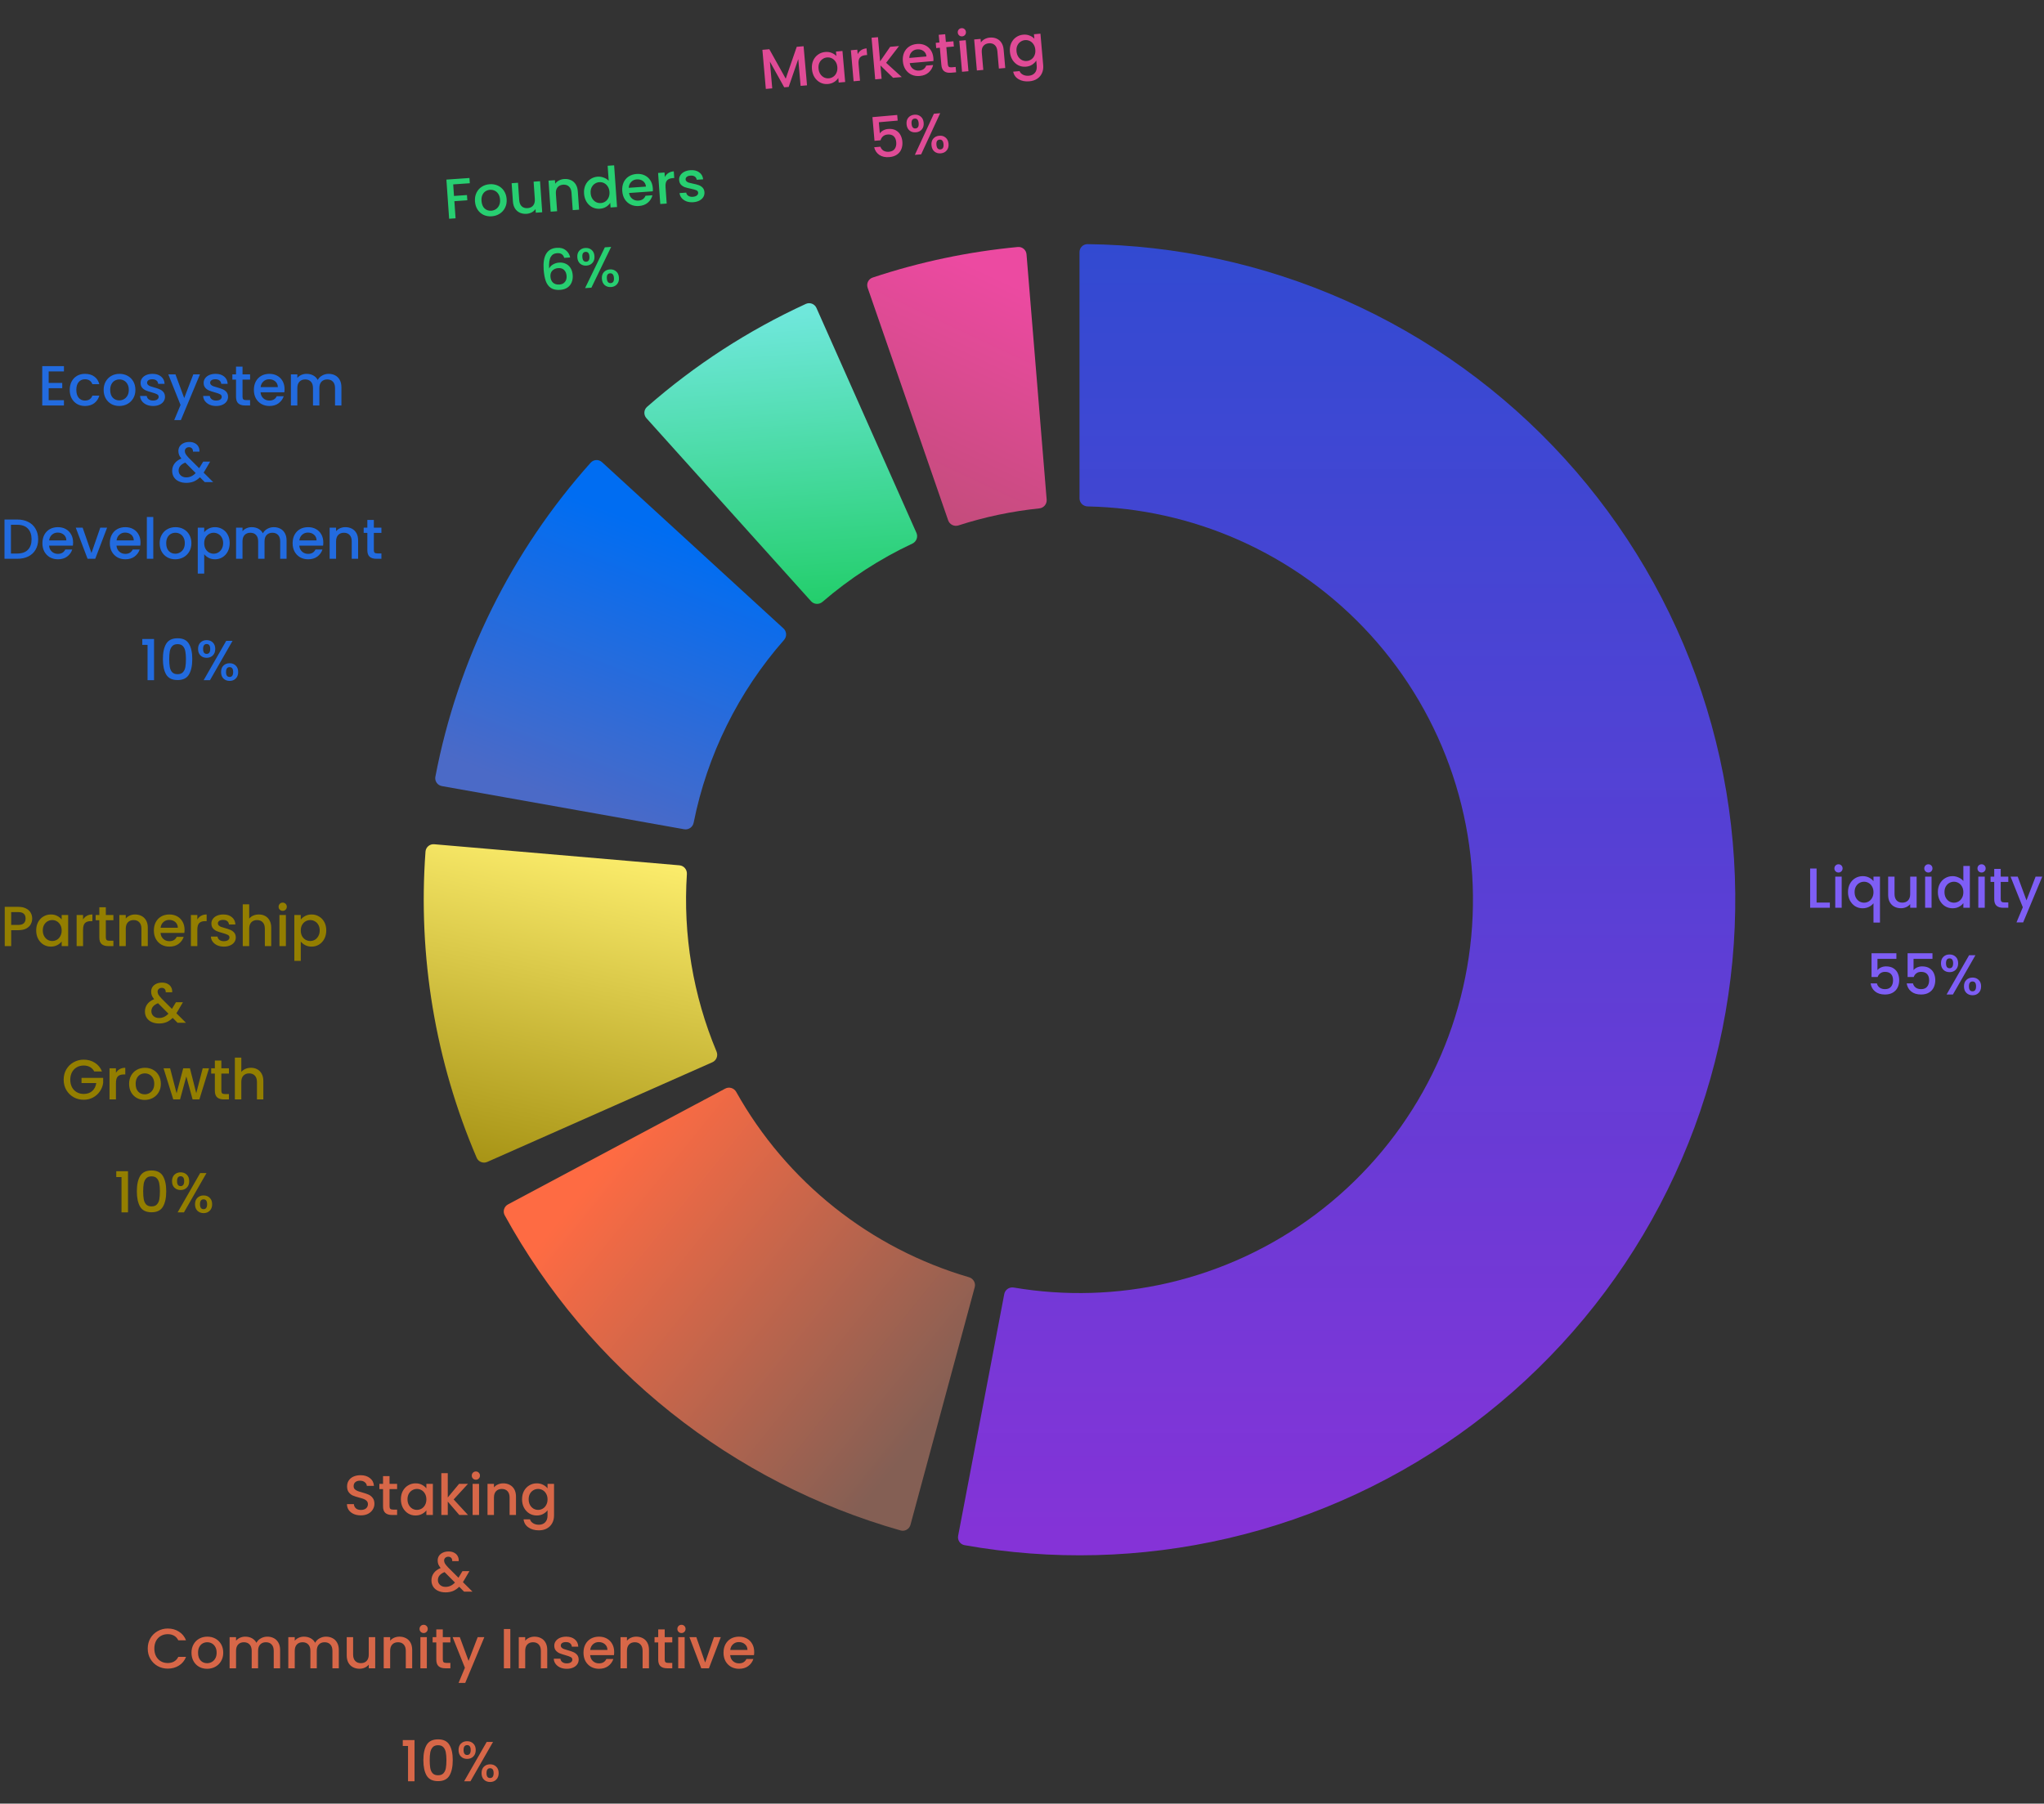 <svg width="690" height="609" viewBox="0 0 690 609" fill="none" xmlns="http://www.w3.org/2000/svg">
<rect x="0" y="0" width="690" height="609" fill="#333333" stroke="none"/>
<path d="M364.413 85.143C364.413 83.639 365.633 82.417 367.138 82.436C397.036 82.804 426.559 89.225 453.923 101.323C482.118 113.788 507.399 132.003 528.146 154.805C548.894 177.605 564.65 204.489 574.406 233.732C584.162 262.975 587.704 293.933 584.803 324.624C581.901 355.315 572.622 385.061 557.559 411.958C542.496 438.855 521.981 462.309 497.329 480.818C472.677 499.328 444.43 512.485 414.399 519.445C385.253 526.202 355.049 526.977 325.612 521.736C324.13 521.473 323.161 520.043 323.443 518.565L339.014 436.938C339.296 435.46 340.722 434.493 342.206 434.744C359.528 437.682 377.271 437.155 394.404 433.184C412.423 429.007 429.372 421.113 444.163 410.007C458.954 398.902 471.263 384.829 480.301 368.691C489.338 352.553 494.906 334.705 496.647 316.291C498.387 297.876 496.263 279.301 490.409 261.755C484.555 244.21 475.102 228.08 462.653 214.399C450.204 200.719 435.036 189.789 418.119 182.31C402.033 175.198 384.704 171.356 367.138 170.996C365.633 170.965 364.413 169.748 364.413 168.243V85.143Z" fill="url(#paint0_linear_1243_179)"/>
<path d="M149.158 265.423C147.677 265.159 146.689 263.742 146.971 262.264C154.503 222.822 172.623 186.17 199.389 156.235C200.391 155.113 202.117 155.039 203.226 156.056L264.487 212.204C265.597 213.221 265.669 214.943 264.675 216.073C249.253 233.609 238.725 254.903 234.156 277.805C233.862 279.281 232.45 280.269 230.969 280.005L149.158 265.423Z" fill="url(#paint1_linear_1243_179)"/>
<path d="M218.218 141.207C217.212 140.088 217.302 138.364 218.433 137.371C234.523 123.257 252.575 111.552 272.025 102.619C273.392 101.991 275.003 102.612 275.614 103.987L309.363 179.925C309.975 181.3 309.354 182.907 307.991 183.547C297.027 188.692 286.818 195.312 277.647 203.224C276.508 204.207 274.787 204.118 273.781 202.999L218.218 141.207Z" fill="url(#paint2_linear_1243_179)"/>
<path d="M292.895 97.171C292.403 95.748 293.156 94.195 294.584 93.721C310.476 88.438 326.916 84.975 343.589 83.4C345.088 83.258 346.403 84.376 346.526 85.876L353.325 168.697C353.448 170.197 352.332 171.509 350.834 171.663C341.564 172.616 332.419 174.542 323.551 177.409C322.119 177.872 320.568 177.121 320.077 175.699L292.895 97.171Z" fill="url(#paint3_linear_1243_179)"/>
<path d="M307.351 514.861C306.958 516.314 305.462 517.175 304.014 516.764C275.811 508.766 249.468 495.242 226.521 476.971C203.573 458.699 184.493 436.055 170.381 410.36C169.656 409.042 170.16 407.39 171.488 406.682L244.812 367.577C246.139 366.869 247.787 367.372 248.523 368.686C256.936 383.71 268.194 396.963 281.678 407.699C295.162 418.435 310.599 426.439 327.127 431.273C328.571 431.696 329.431 433.189 329.038 434.642L307.351 514.861Z" fill="url(#paint4_linear_1243_179)"/>
<path d="M164.493 392.328C163.118 392.937 161.506 392.316 160.914 390.933C146.962 358.351 141.037 322.895 143.638 287.547C143.748 286.046 145.07 284.935 146.569 285.064L229.363 292.181C230.863 292.31 231.971 293.63 231.873 295.132C230.534 315.617 233.963 336.135 241.889 355.072C242.47 356.46 241.852 358.069 240.476 358.678L164.493 392.328Z" fill="url(#paint5_linear_1243_179)"/>
<path d="M613.231 304.76H617.713V306.515H611.057V293.26H613.231V304.76ZM620.637 294.614C620.244 294.614 619.912 294.48 619.645 294.213C619.378 293.946 619.245 293.616 619.245 293.221C619.245 292.827 619.378 292.497 619.645 292.23C619.912 291.963 620.244 291.829 620.637 291.829C621.019 291.829 621.343 291.963 621.61 292.23C621.877 292.497 622.01 292.827 622.01 293.221C622.01 293.616 621.877 293.946 621.61 294.213C621.343 294.48 621.019 294.614 620.637 294.614ZM621.705 296.006V306.515H619.531V296.006H621.705ZM623.835 301.213C623.835 300.157 624.052 299.223 624.484 298.409C624.929 297.595 625.526 296.966 626.276 296.521C627.039 296.063 627.885 295.834 628.813 295.834C629.627 295.834 630.346 296 630.968 296.33C631.604 296.66 632.093 297.061 632.437 297.532V296.006H634.63V311.512H632.437V304.989C632.093 305.46 631.598 305.86 630.949 306.19C630.301 306.521 629.564 306.686 628.737 306.686C627.834 306.686 627.008 306.457 626.257 306C625.52 305.529 624.929 304.881 624.484 304.054C624.052 303.215 623.835 302.268 623.835 301.213ZM632.437 301.251C632.437 300.526 632.284 299.897 631.979 299.363C631.687 298.829 631.299 298.422 630.816 298.142C630.333 297.862 629.812 297.722 629.252 297.722C628.692 297.722 628.171 297.862 627.688 298.142C627.205 298.409 626.81 298.809 626.505 299.343C626.213 299.865 626.067 300.488 626.067 301.213C626.067 301.937 626.213 302.573 626.505 303.12C626.81 303.667 627.205 304.086 627.688 304.379C628.184 304.659 628.705 304.798 629.252 304.798C629.812 304.798 630.333 304.659 630.816 304.379C631.299 304.099 631.687 303.692 631.979 303.158C632.284 302.611 632.437 301.975 632.437 301.251ZM647.003 296.006V306.515H644.829V305.275C644.486 305.707 644.034 306.051 643.475 306.305C642.928 306.547 642.343 306.667 641.72 306.667C640.893 306.667 640.149 306.496 639.489 306.152C638.84 305.809 638.325 305.3 637.944 304.626C637.575 303.953 637.391 303.139 637.391 302.185V296.006H639.546V301.861C639.546 302.802 639.781 303.526 640.252 304.035C640.722 304.531 641.364 304.779 642.178 304.779C642.991 304.779 643.633 304.531 644.104 304.035C644.587 303.526 644.829 302.802 644.829 301.861V296.006H647.003ZM650.978 294.614C650.584 294.614 650.253 294.48 649.986 294.213C649.719 293.946 649.585 293.616 649.585 293.221C649.585 292.827 649.719 292.497 649.986 292.23C650.253 291.963 650.584 291.829 650.978 291.829C651.359 291.829 651.683 291.963 651.95 292.23C652.217 292.497 652.351 292.827 652.351 293.221C652.351 293.616 652.217 293.946 651.95 294.213C651.683 294.48 651.359 294.614 650.978 294.614ZM652.046 296.006V306.515H649.871V296.006H652.046ZM654.176 301.213C654.176 300.157 654.391 299.223 654.824 298.409C655.269 297.595 655.867 296.966 656.617 296.521C657.38 296.063 658.225 295.834 659.153 295.834C659.84 295.834 660.514 295.987 661.175 296.292C661.849 296.584 662.383 296.979 662.777 297.474V292.401H664.97V306.515H662.777V304.932C662.421 305.44 661.925 305.86 661.289 306.19C660.666 306.521 659.948 306.686 659.134 306.686C658.219 306.686 657.38 306.457 656.617 306C655.867 305.529 655.269 304.881 654.824 304.054C654.391 303.215 654.176 302.268 654.176 301.213ZM662.777 301.251C662.777 300.526 662.624 299.897 662.319 299.363C662.027 298.829 661.639 298.422 661.156 298.142C660.673 297.862 660.151 297.722 659.592 297.722C659.033 297.722 658.511 297.862 658.028 298.142C657.545 298.409 657.151 298.809 656.846 299.343C656.553 299.865 656.407 300.488 656.407 301.213C656.407 301.937 656.553 302.573 656.846 303.12C657.151 303.667 657.545 304.086 658.028 304.379C658.524 304.659 659.045 304.798 659.592 304.798C660.151 304.798 660.673 304.659 661.156 304.379C661.639 304.099 662.027 303.692 662.319 303.158C662.624 302.611 662.777 301.975 662.777 301.251ZM668.933 294.614C668.538 294.614 668.208 294.48 667.941 294.213C667.674 293.946 667.54 293.616 667.54 293.221C667.54 292.827 667.674 292.497 667.941 292.23C668.208 291.963 668.538 291.829 668.933 291.829C669.314 291.829 669.638 291.963 669.905 292.23C670.172 292.497 670.306 292.827 670.306 293.221C670.306 293.616 670.172 293.946 669.905 294.213C669.638 294.48 669.314 294.614 668.933 294.614ZM670.001 296.006V306.515H667.826V296.006H670.001ZM675.392 297.78V303.597C675.392 303.991 675.48 304.277 675.659 304.455C675.85 304.62 676.167 304.703 676.612 304.703H677.948V306.515H676.231C675.252 306.515 674.502 306.286 673.981 305.828C673.459 305.37 673.199 304.626 673.199 303.597V297.78H671.959V296.006H673.199V293.393H675.392V296.006H677.948V297.78H675.392ZM689.408 296.006L682.964 311.454H680.714L682.848 306.343L678.711 296.006H681.133L684.088 304.016L687.16 296.006H689.408Z" fill="#7E5EF5"/>
<path d="M640.169 323.77H633.78V327.565C634.047 327.209 634.441 326.91 634.962 326.668C635.496 326.427 636.062 326.306 636.66 326.306C637.728 326.306 638.592 326.535 639.253 326.993C639.927 327.45 640.404 328.029 640.684 328.728C640.976 329.428 641.122 330.165 641.122 330.941C641.122 331.881 640.938 332.72 640.569 333.458C640.213 334.183 639.673 334.755 638.948 335.175C638.236 335.594 637.359 335.804 636.316 335.804C634.93 335.804 633.818 335.461 632.979 334.774C632.139 334.087 631.637 333.178 631.472 332.047H633.589C633.729 332.644 634.041 333.121 634.523 333.477C635.006 333.82 635.611 333.992 636.335 333.992C637.238 333.992 637.912 333.719 638.357 333.172C638.815 332.625 639.044 331.9 639.044 330.998C639.044 330.082 638.815 329.383 638.357 328.9C637.899 328.404 637.226 328.156 636.335 328.156C635.712 328.156 635.185 328.315 634.752 328.633C634.333 328.938 634.028 329.358 633.837 329.892H631.777V321.862H640.169V323.77ZM652.35 323.77H645.961V327.565C646.228 327.209 646.621 326.91 647.143 326.668C647.677 326.427 648.242 326.306 648.84 326.306C649.909 326.306 650.773 326.535 651.434 326.993C652.108 327.45 652.585 328.029 652.865 328.728C653.157 329.428 653.303 330.165 653.303 330.941C653.303 331.881 653.119 332.72 652.75 333.458C652.394 334.183 651.854 334.755 651.129 335.175C650.417 335.594 649.539 335.804 648.497 335.804C647.111 335.804 645.999 335.461 645.16 334.774C644.32 334.087 643.818 333.178 643.653 332.047H645.77C645.91 332.644 646.221 333.121 646.704 333.477C647.187 333.82 647.792 333.992 648.516 333.992C649.419 333.992 650.092 333.719 650.538 333.172C650.996 332.625 651.224 331.9 651.224 330.998C651.224 330.082 650.996 329.383 650.538 328.9C650.08 328.404 649.406 328.156 648.516 328.156C647.893 328.156 647.365 328.315 646.933 328.633C646.514 328.938 646.209 329.358 646.018 329.892H643.958V321.862H652.35V323.77ZM655.223 325.257C655.223 324.329 655.49 323.604 656.025 323.083C656.571 322.549 657.27 322.282 658.122 322.282C658.974 322.282 659.667 322.549 660.201 323.083C660.748 323.604 661.021 324.329 661.021 325.257C661.021 326.186 660.748 326.916 660.201 327.45C659.667 327.984 658.974 328.251 658.122 328.251C657.27 328.251 656.571 327.984 656.025 327.45C655.49 326.916 655.223 326.186 655.223 325.257ZM666.857 322.53L659.248 335.804H657.112L664.721 322.53H666.857ZM658.122 323.598C657.321 323.598 656.921 324.151 656.921 325.257C656.921 326.376 657.321 326.935 658.122 326.935C658.504 326.935 658.796 326.802 659 326.535C659.216 326.255 659.324 325.829 659.324 325.257C659.324 324.151 658.923 323.598 658.122 323.598ZM662.986 333.058C662.986 332.129 663.253 331.404 663.787 330.883C664.333 330.349 665.033 330.082 665.885 330.082C666.724 330.082 667.411 330.349 667.945 330.883C668.491 331.404 668.765 332.129 668.765 333.058C668.765 333.986 668.491 334.717 667.945 335.251C667.411 335.785 666.724 336.052 665.885 336.052C665.033 336.052 664.333 335.785 663.787 335.251C663.253 334.717 662.986 333.986 662.986 333.058ZM665.866 331.398C665.065 331.398 664.664 331.951 664.664 333.058C664.664 334.164 665.065 334.717 665.866 334.717C666.667 334.717 667.067 334.164 667.067 333.058C667.067 331.951 666.667 331.398 665.866 331.398Z" fill="#7E5EF5"/>
<path d="M158.474 60.101L158.598 61.87L152.986 62.263L153.258 66.163L157.634 65.857L157.758 67.626L153.382 67.932L153.787 73.716L151.617 73.867L150.693 60.645L158.474 60.101ZM165.968 73.036C164.979 73.105 164.069 72.946 163.239 72.558C162.408 72.157 161.736 71.567 161.222 70.787C160.708 69.994 160.413 69.059 160.338 67.981C160.263 66.916 160.432 65.954 160.843 65.097C161.256 64.24 161.852 63.561 162.632 63.06C163.413 62.559 164.304 62.274 165.306 62.204C166.308 62.134 167.231 62.292 168.074 62.68C168.916 63.067 169.601 63.656 170.128 64.448C170.655 65.239 170.956 66.168 171.03 67.233C171.105 68.299 170.93 69.261 170.505 70.119C170.081 70.977 169.467 71.664 168.661 72.179C167.868 72.68 166.97 72.966 165.968 73.036ZM165.836 71.153C166.395 71.113 166.905 70.944 167.369 70.644C167.845 70.343 168.216 69.915 168.483 69.362C168.751 68.808 168.858 68.15 168.804 67.389C168.751 66.628 168.56 65.998 168.232 65.498C167.904 64.986 167.489 64.613 166.988 64.381C166.487 64.148 165.958 64.051 165.4 64.09C164.842 64.129 164.331 64.299 163.868 64.599C163.417 64.898 163.071 65.324 162.829 65.876C162.586 66.415 162.492 67.066 162.545 67.827C162.624 68.956 162.971 69.811 163.584 70.392C164.21 70.96 164.961 71.214 165.836 71.153ZM182.302 61.188L183.035 71.671L180.866 71.823L180.78 70.586C180.468 71.041 180.042 71.415 179.501 71.707C178.972 71.987 178.397 72.148 177.776 72.192C176.951 72.249 176.198 72.13 175.514 71.833C174.843 71.536 174.294 71.064 173.866 70.419C173.451 69.772 173.211 68.974 173.144 68.022L172.713 61.858L174.863 61.708L175.271 67.549C175.338 68.487 175.622 69.194 176.128 69.668C176.631 70.13 177.289 70.333 178.101 70.276C178.913 70.219 179.536 69.927 179.971 69.4C180.417 68.859 180.608 68.118 180.541 67.18L180.133 61.339L182.302 61.188ZM190.441 60.446C191.265 60.389 192.013 60.508 192.684 60.806C193.367 61.102 193.916 61.574 194.331 62.22C194.746 62.867 194.987 63.666 195.053 64.617L195.486 70.8L193.336 70.951L192.926 65.091C192.861 64.152 192.576 63.452 192.072 62.99C191.567 62.515 190.909 62.306 190.097 62.363C189.285 62.42 188.657 62.719 188.21 63.26C187.775 63.787 187.591 64.52 187.656 65.459L188.066 71.319L185.897 71.47L185.164 60.987L187.333 60.836L187.417 62.034C187.742 61.578 188.168 61.211 188.697 60.932C189.238 60.652 189.819 60.49 190.441 60.446ZM197.16 65.368C197.086 64.315 197.236 63.368 197.611 62.526C197.999 61.683 198.55 61.014 199.268 60.517C199.997 60.008 200.825 59.72 201.75 59.656C202.435 59.608 203.118 59.713 203.799 59.971C204.491 60.216 205.052 60.572 205.48 61.039L205.125 55.978L207.314 55.825L208.298 69.904L206.11 70.057L206 68.478C205.68 69.01 205.215 69.463 204.604 69.838C204.005 70.211 203.3 70.425 202.488 70.483C201.575 70.546 200.722 70.376 199.929 69.973C199.148 69.556 198.507 68.951 198.005 68.158C197.515 67.351 197.234 66.421 197.16 65.368ZM205.743 64.806C205.692 64.083 205.497 63.466 205.155 62.955C204.826 62.442 204.41 62.063 203.909 61.818C203.408 61.573 202.878 61.469 202.32 61.508C201.761 61.547 201.251 61.723 200.789 62.036C200.325 62.336 199.96 62.763 199.693 63.317C199.438 63.858 199.335 64.489 199.386 65.212C199.436 65.935 199.626 66.559 199.956 67.084C200.299 67.609 200.721 67.999 201.224 68.257C201.738 68.502 202.268 68.606 202.813 68.567C203.371 68.528 203.882 68.352 204.344 68.039C204.807 67.727 205.165 67.294 205.42 66.741C205.686 66.174 205.794 65.529 205.743 64.806ZM220.37 63.535C220.398 63.928 220.397 64.285 220.369 64.605L212.359 65.165C212.481 65.998 212.839 66.649 213.432 67.117C214.026 67.585 214.728 67.791 215.54 67.734C216.707 67.653 217.498 67.107 217.911 66.097L220.252 65.933C220.002 66.919 219.48 67.752 218.686 68.433C217.904 69.099 216.898 69.475 215.668 69.561C214.666 69.631 213.75 69.472 212.92 69.084C212.102 68.682 211.436 68.091 210.922 67.312C210.421 66.518 210.132 65.582 210.057 64.504C209.981 63.426 210.131 62.466 210.505 61.624C210.892 60.769 211.463 60.092 212.218 59.593C212.986 59.093 213.884 58.807 214.911 58.735C215.9 58.666 216.797 58.82 217.601 59.197C218.404 59.574 219.049 60.141 219.536 60.897C220.021 61.641 220.299 62.52 220.37 63.535ZM218.058 63.008C217.99 62.21 217.66 61.589 217.068 61.146C216.476 60.703 215.768 60.511 214.943 60.568C214.196 60.621 213.572 60.907 213.072 61.426C212.572 61.932 212.301 62.595 212.256 63.414L218.058 63.008ZM224.432 59.771C224.712 59.216 225.101 58.775 225.601 58.447C226.112 58.105 226.729 57.909 227.453 57.858L227.609 60.103L227.058 60.142C226.208 60.201 225.576 60.462 225.162 60.925C224.761 61.386 224.598 62.149 224.672 63.215L225.058 68.732L222.889 68.884L222.156 58.401L224.325 58.249L224.432 59.771ZM234.008 68.278C233.184 68.336 232.432 68.242 231.751 67.996C231.083 67.737 230.542 67.367 230.125 66.887C229.709 66.393 229.465 65.83 229.395 65.198L231.64 65.041C231.71 65.482 231.945 65.842 232.347 66.119C232.76 66.384 233.259 66.495 233.842 66.455C234.451 66.412 234.913 66.265 235.227 66.014C235.552 65.749 235.702 65.432 235.676 65.064C235.649 64.671 235.438 64.393 235.044 64.229C234.663 64.065 234.058 63.897 233.231 63.725C232.43 63.565 231.775 63.4 231.266 63.232C230.757 63.063 230.304 62.783 229.907 62.39C229.522 61.996 229.306 61.457 229.258 60.772C229.219 60.214 229.348 59.695 229.647 59.215C229.943 58.723 230.387 58.322 230.977 58.013C231.58 57.703 232.281 57.521 233.08 57.465C234.272 57.381 235.251 57.619 236.017 58.177C236.794 58.722 237.244 59.512 237.368 60.549L235.199 60.701C235.128 60.234 234.912 59.873 234.55 59.618C234.188 59.363 233.715 59.256 233.131 59.297C232.561 59.337 232.131 59.475 231.841 59.712C231.552 59.949 231.42 60.245 231.445 60.6C231.464 60.879 231.582 61.106 231.798 61.282C232.014 61.459 232.272 61.593 232.572 61.687C232.871 61.768 233.312 61.871 233.894 61.996C234.669 62.146 235.306 62.312 235.802 62.494C236.311 62.662 236.757 62.937 237.141 63.318C237.525 63.699 237.746 64.225 237.806 64.897C237.848 65.493 237.72 66.037 237.423 66.529C237.126 67.022 236.682 67.422 236.092 67.731C235.515 68.039 234.82 68.221 234.008 68.278Z" fill="#27CF71"/>
<path d="M190.475 87.073C190.295 86.499 190.011 86.08 189.623 85.814C189.234 85.548 188.711 85.438 188.051 85.484C187.049 85.554 186.328 85.993 185.887 86.801C185.446 87.597 185.274 88.883 185.373 90.661C185.664 90.08 186.116 89.615 186.728 89.266C187.341 88.918 188.016 88.717 188.751 88.666C189.589 88.608 190.337 88.74 190.997 89.063C191.669 89.373 192.206 89.858 192.609 90.518C193.025 91.178 193.266 91.983 193.333 92.934C193.395 93.822 193.272 94.627 192.966 95.35C192.672 96.071 192.197 96.659 191.541 97.112C190.883 97.554 190.073 97.808 189.108 97.875C187.802 97.967 186.755 97.753 185.967 97.235C185.19 96.702 184.613 95.921 184.235 94.889C183.87 93.857 183.632 92.555 183.522 90.982C183.197 86.339 184.671 83.904 187.944 83.675C189.212 83.586 190.232 83.859 191.003 84.493C191.786 85.127 192.276 85.94 192.473 86.933L190.475 87.073ZM188.403 90.526C187.63 90.579 186.987 90.861 186.474 91.368C185.973 91.862 185.754 92.547 185.815 93.421C185.876 94.296 186.172 94.977 186.703 95.463C187.246 95.935 187.967 96.139 188.868 96.076C189.667 96.02 190.278 95.729 190.699 95.203C191.135 94.675 191.323 93.999 191.266 93.174C191.205 92.312 190.929 91.643 190.437 91.167C189.956 90.678 189.279 90.464 188.403 90.526ZM194.891 86.899C194.827 85.972 195.042 85.231 195.538 84.673C196.046 84.103 196.726 83.788 197.576 83.728C198.425 83.669 199.135 83.887 199.705 84.382C200.287 84.864 200.61 85.568 200.675 86.494C200.74 87.42 200.518 88.168 200.01 88.739C199.514 89.309 198.842 89.624 197.992 89.683C197.142 89.742 196.426 89.525 195.844 89.031C195.273 88.535 194.956 87.824 194.891 86.899ZM206.307 83.366L199.642 97.139L197.51 97.288L204.176 83.515L206.307 83.366ZM197.668 85.041C196.868 85.097 196.507 85.677 196.585 86.78C196.662 87.896 197.101 88.426 197.9 88.371C198.281 88.344 198.563 88.19 198.747 87.909C198.943 87.615 199.022 87.183 198.982 86.612C198.905 85.509 198.467 84.985 197.668 85.041ZM203.179 94.138C203.114 93.212 203.33 92.471 203.826 91.914C204.334 91.342 205.013 91.028 205.863 90.969C206.7 90.91 207.404 91.128 207.974 91.624C208.556 92.105 208.879 92.81 208.943 93.735C209.008 94.661 208.787 95.409 208.278 95.98C207.783 96.55 207.116 96.865 206.279 96.923C205.43 96.982 204.713 96.765 204.131 96.27C203.561 95.775 203.243 95.064 203.179 94.138ZM205.936 92.282C205.137 92.338 204.776 92.918 204.853 94.021C204.93 95.125 205.368 95.649 206.168 95.593C206.967 95.537 207.328 94.957 207.25 93.854C207.173 92.75 206.735 92.227 205.936 92.282Z" fill="#27CF71"/>
<path d="M16.433 125.409V129.3H21.011V131.074H16.433V135.136H21.583V136.91H14.259V123.636H21.583V125.409H16.433ZM23.536 131.646C23.536 130.565 23.752 129.618 24.184 128.804C24.629 127.978 25.24 127.342 26.015 126.897C26.791 126.452 27.681 126.23 28.685 126.23C29.957 126.23 31.006 126.535 31.832 127.145C32.672 127.742 33.237 128.601 33.53 129.72H31.184C30.993 129.199 30.688 128.791 30.268 128.499C29.849 128.207 29.321 128.06 28.685 128.06C27.795 128.06 27.083 128.379 26.549 129.014C26.028 129.637 25.767 130.515 25.767 131.646C25.767 132.777 26.028 133.662 26.549 134.297C27.083 134.933 27.795 135.251 28.685 135.251C29.944 135.251 30.777 134.698 31.184 133.591H33.53C33.225 134.659 32.652 135.512 31.813 136.147C30.974 136.77 29.931 137.082 28.685 137.082C27.681 137.082 26.791 136.859 26.015 136.414C25.24 135.956 24.629 135.321 24.184 134.507C23.752 133.681 23.536 132.727 23.536 131.646ZM40.255 137.082C39.263 137.082 38.367 136.859 37.566 136.414C36.764 135.956 36.135 135.321 35.677 134.507C35.22 133.681 34.991 132.727 34.991 131.646C34.991 130.578 35.226 129.631 35.696 128.804C36.167 127.978 36.809 127.342 37.623 126.897C38.437 126.452 39.346 126.23 40.35 126.23C41.355 126.23 42.264 126.452 43.077 126.897C43.891 127.342 44.533 127.978 45.004 128.804C45.474 129.631 45.709 130.578 45.709 131.646C45.709 132.714 45.468 133.662 44.984 134.488C44.501 135.314 43.84 135.956 43.001 136.414C42.175 136.859 41.259 137.082 40.255 137.082ZM40.255 135.193C40.814 135.193 41.335 135.06 41.819 134.793C42.314 134.526 42.715 134.125 43.02 133.591C43.325 133.057 43.478 132.409 43.478 131.646C43.478 130.883 43.332 130.241 43.039 129.72C42.747 129.186 42.359 128.785 41.876 128.518C41.393 128.251 40.871 128.118 40.312 128.118C39.752 128.118 39.231 128.251 38.748 128.518C38.278 128.785 37.903 129.186 37.623 129.72C37.343 130.241 37.203 130.883 37.203 131.646C37.203 132.777 37.489 133.655 38.061 134.278C38.646 134.888 39.377 135.193 40.255 135.193ZM51.673 137.082C50.847 137.082 50.103 136.935 49.442 136.643C48.793 136.338 48.278 135.931 47.897 135.422C47.515 134.901 47.312 134.322 47.286 133.687H49.537C49.575 134.132 49.785 134.507 50.166 134.812C50.56 135.104 51.05 135.251 51.635 135.251C52.245 135.251 52.716 135.136 53.046 134.907C53.389 134.666 53.561 134.36 53.561 133.992C53.561 133.598 53.37 133.305 52.989 133.115C52.62 132.924 52.029 132.714 51.215 132.485C50.427 132.269 49.785 132.059 49.289 131.856C48.793 131.652 48.361 131.341 47.992 130.921C47.636 130.502 47.458 129.949 47.458 129.262C47.458 128.703 47.623 128.194 47.954 127.736C48.285 127.266 48.755 126.897 49.365 126.63C49.988 126.363 50.7 126.23 51.501 126.23C52.697 126.23 53.657 126.535 54.381 127.145C55.119 127.742 55.513 128.562 55.564 129.605H53.389C53.351 129.135 53.161 128.76 52.817 128.48C52.474 128.2 52.01 128.06 51.425 128.06C50.853 128.06 50.414 128.169 50.109 128.385C49.804 128.601 49.651 128.887 49.651 129.243C49.651 129.523 49.753 129.758 49.956 129.949C50.16 130.139 50.408 130.292 50.7 130.406C50.993 130.508 51.425 130.641 51.997 130.807C52.76 131.011 53.383 131.22 53.866 131.436C54.362 131.64 54.788 131.945 55.144 132.352C55.5 132.758 55.684 133.299 55.697 133.973C55.697 134.57 55.532 135.104 55.201 135.575C54.871 136.046 54.4 136.414 53.79 136.681C53.192 136.948 52.487 137.082 51.673 137.082ZM67.506 126.401L61.06 141.85H58.809L60.946 136.738L56.807 126.401H59.229L62.185 134.411L65.256 126.401H67.506ZM72.961 137.082C72.135 137.082 71.391 136.935 70.73 136.643C70.082 136.338 69.567 135.931 69.185 135.422C68.804 134.901 68.6 134.322 68.575 133.687H70.825C70.864 134.132 71.073 134.507 71.455 134.812C71.849 135.104 72.338 135.251 72.923 135.251C73.534 135.251 74.004 135.136 74.335 134.907C74.678 134.666 74.85 134.36 74.85 133.992C74.85 133.598 74.659 133.305 74.277 133.115C73.909 132.924 73.318 132.714 72.504 132.485C71.716 132.269 71.073 132.059 70.577 131.856C70.082 131.652 69.649 131.341 69.281 130.921C68.924 130.502 68.746 129.949 68.746 129.262C68.746 128.703 68.912 128.194 69.242 127.736C69.573 127.266 70.043 126.897 70.654 126.63C71.277 126.363 71.989 126.23 72.79 126.23C73.985 126.23 74.945 126.535 75.67 127.145C76.407 127.742 76.801 128.562 76.852 129.605H74.678C74.64 129.135 74.449 128.76 74.106 128.48C73.762 128.2 73.299 128.06 72.713 128.06C72.141 128.06 71.703 128.169 71.397 128.385C71.092 128.601 70.94 128.887 70.94 129.243C70.94 129.523 71.041 129.758 71.245 129.949C71.449 130.139 71.697 130.292 71.989 130.406C72.281 130.508 72.713 130.641 73.286 130.807C74.049 131.011 74.672 131.22 75.155 131.436C75.651 131.64 76.076 131.945 76.433 132.352C76.789 132.758 76.973 133.299 76.986 133.973C76.986 134.57 76.82 135.104 76.49 135.575C76.159 136.046 75.689 136.414 75.078 136.681C74.481 136.948 73.775 137.082 72.961 137.082ZM81.871 128.175V133.992C81.871 134.386 81.961 134.672 82.138 134.85C82.329 135.016 82.647 135.098 83.092 135.098H84.427V136.91H82.711C81.732 136.91 80.981 136.681 80.46 136.223C79.939 135.766 79.678 135.022 79.678 133.992V128.175H78.439V126.401H79.678V123.788H81.871V126.401H84.427V128.175H81.871ZM96.062 131.398C96.062 131.792 96.037 132.148 95.986 132.466H87.957C88.02 133.305 88.332 133.979 88.891 134.488C89.451 134.997 90.137 135.251 90.951 135.251C92.121 135.251 92.948 134.761 93.43 133.782H95.776C95.458 134.749 94.88 135.543 94.041 136.166C93.215 136.776 92.185 137.082 90.951 137.082C89.946 137.082 89.044 136.859 88.243 136.414C87.455 135.956 86.832 135.321 86.374 134.507C85.929 133.681 85.706 132.727 85.706 131.646C85.706 130.565 85.922 129.618 86.355 128.804C86.799 127.978 87.417 127.342 88.205 126.897C89.006 126.452 89.921 126.23 90.951 126.23C91.943 126.23 92.826 126.445 93.602 126.878C94.378 127.311 94.981 127.921 95.414 128.709C95.847 129.485 96.062 130.381 96.062 131.398ZM93.793 130.711C93.78 129.91 93.494 129.268 92.935 128.785C92.375 128.302 91.682 128.06 90.856 128.06C90.106 128.06 89.463 128.302 88.93 128.785C88.395 129.256 88.077 129.898 87.976 130.711H93.793ZM110.923 126.23C111.75 126.23 112.487 126.401 113.135 126.745C113.797 127.088 114.312 127.597 114.68 128.27C115.062 128.944 115.252 129.758 115.252 130.711V136.91H113.097V131.036C113.097 130.095 112.862 129.376 112.391 128.881C111.921 128.372 111.279 128.118 110.465 128.118C109.652 128.118 109.003 128.372 108.52 128.881C108.05 129.376 107.814 130.095 107.814 131.036V136.91H105.659V131.036C105.659 130.095 105.424 129.376 104.953 128.881C104.483 128.372 103.841 128.118 103.027 128.118C102.214 128.118 101.565 128.372 101.082 128.881C100.612 129.376 100.376 130.095 100.376 131.036V136.91H98.202V126.401H100.376V127.603C100.732 127.17 101.184 126.834 101.73 126.592C102.277 126.35 102.862 126.23 103.485 126.23C104.324 126.23 105.075 126.407 105.735 126.764C106.397 127.12 106.906 127.635 107.261 128.308C107.579 127.673 108.075 127.17 108.749 126.802C109.423 126.42 110.148 126.23 110.923 126.23ZM69.127 162.793L67.486 161.153C66.85 161.789 66.157 162.266 65.407 162.584C64.657 162.889 63.818 163.041 62.89 163.041C61.949 163.041 61.116 162.876 60.391 162.546C59.667 162.215 59.107 161.745 58.713 161.134C58.319 160.511 58.122 159.793 58.122 158.979C58.122 158.064 58.382 157.25 58.904 156.538C59.425 155.813 60.201 155.241 61.23 154.821C60.862 154.377 60.601 153.963 60.449 153.582C60.296 153.187 60.22 152.755 60.22 152.285C60.22 151.7 60.366 151.179 60.658 150.721C60.964 150.263 61.396 149.901 61.955 149.634C62.515 149.367 63.163 149.233 63.901 149.233C64.651 149.233 65.287 149.38 65.808 149.672C66.342 149.952 66.736 150.339 66.99 150.835C67.257 151.331 67.365 151.884 67.314 152.495H65.14C65.153 152.024 65.038 151.662 64.797 151.407C64.555 151.14 64.225 151.007 63.805 151.007C63.386 151.007 63.042 151.134 62.775 151.388C62.521 151.63 62.394 151.929 62.394 152.285C62.394 152.628 62.489 152.971 62.68 153.315C62.883 153.645 63.233 154.078 63.729 154.612L67.238 158.102L68.593 155.87H70.938L69.222 158.807L68.745 159.589L71.968 162.793H69.127ZM62.89 161.191C64.085 161.191 65.14 160.702 66.056 159.723L62.546 156.195C61.046 156.792 60.296 157.695 60.296 158.903C60.296 159.551 60.538 160.098 61.021 160.543C61.504 160.976 62.127 161.191 62.89 161.191ZM5.849 175.422C7.26 175.422 8.494 175.695 9.549 176.242C10.617 176.776 11.437 177.552 12.009 178.569C12.594 179.574 12.886 180.749 12.886 182.097C12.886 183.445 12.594 184.615 12.009 185.606C11.437 186.598 10.617 187.361 9.549 187.895C8.494 188.416 7.26 188.677 5.849 188.677H1.52V175.422H5.849ZM5.849 186.903C7.4 186.903 8.589 186.484 9.415 185.645C10.242 184.805 10.655 183.623 10.655 182.097C10.655 180.558 10.242 179.357 9.415 178.493C8.589 177.628 7.4 177.196 5.849 177.196H3.694V186.903H5.849ZM24.673 183.165C24.673 183.56 24.647 183.915 24.596 184.233H16.567C16.631 185.072 16.942 185.746 17.502 186.255C18.061 186.764 18.748 187.018 19.561 187.018C20.731 187.018 21.558 186.528 22.041 185.549H24.387C24.069 186.516 23.49 187.31 22.651 187.933C21.825 188.544 20.795 188.849 19.561 188.849C18.557 188.849 17.654 188.626 16.853 188.181C16.065 187.723 15.442 187.088 14.984 186.274C14.539 185.448 14.317 184.494 14.317 183.413C14.317 182.332 14.533 181.385 14.965 180.571C15.41 179.745 16.027 179.109 16.815 178.664C17.616 178.219 18.532 177.997 19.561 177.997C20.553 177.997 21.437 178.213 22.212 178.645C22.988 179.078 23.592 179.688 24.024 180.476C24.456 181.252 24.673 182.148 24.673 183.165ZM22.403 182.479C22.39 181.678 22.104 181.035 21.545 180.552C20.985 180.069 20.293 179.828 19.466 179.828C18.716 179.828 18.074 180.069 17.54 180.552C17.006 181.023 16.688 181.665 16.586 182.479H22.403ZM30.875 186.732L33.85 178.168H36.158L32.153 188.677H29.559L25.573 178.168H27.899L30.875 186.732ZM47.432 183.165C47.432 183.56 47.407 183.915 47.356 184.233H39.327C39.39 185.072 39.702 185.746 40.261 186.255C40.821 186.764 41.507 187.018 42.321 187.018C43.491 187.018 44.317 186.528 44.8 185.549H47.146C46.828 186.516 46.25 187.31 45.411 187.933C44.584 188.544 43.554 188.849 42.321 188.849C41.317 188.849 40.414 188.626 39.613 188.181C38.825 187.723 38.202 187.088 37.744 186.274C37.299 185.448 37.076 184.494 37.076 183.413C37.076 182.332 37.292 181.385 37.725 180.571C38.17 179.745 38.786 179.109 39.575 178.664C40.376 178.219 41.291 177.997 42.321 177.997C43.313 177.997 44.197 178.213 44.972 178.645C45.748 179.078 46.352 179.688 46.784 180.476C47.216 181.252 47.432 182.148 47.432 183.165ZM45.163 182.479C45.15 181.678 44.864 181.035 44.305 180.552C43.745 180.069 43.052 179.828 42.226 179.828C41.476 179.828 40.834 180.069 40.3 180.552C39.766 181.023 39.448 181.665 39.346 182.479H45.163ZM51.746 174.564V188.677H49.572V174.564H51.746ZM59.159 188.849C58.167 188.849 57.271 188.626 56.47 188.181C55.669 187.723 55.04 187.088 54.582 186.274C54.124 185.448 53.895 184.494 53.895 183.413C53.895 182.345 54.13 181.398 54.601 180.571C55.071 179.745 55.713 179.109 56.527 178.664C57.341 178.219 58.25 177.997 59.255 177.997C60.259 177.997 61.168 178.219 61.982 178.664C62.795 179.109 63.438 179.745 63.908 180.571C64.379 181.398 64.614 182.345 64.614 183.413C64.614 184.481 64.372 185.429 63.889 186.255C63.406 187.081 62.745 187.723 61.906 188.181C61.079 188.626 60.163 188.849 59.159 188.849ZM59.159 186.961C59.718 186.961 60.24 186.827 60.723 186.56C61.219 186.293 61.619 185.893 61.925 185.359C62.23 184.824 62.382 184.176 62.382 183.413C62.382 182.65 62.236 182.008 61.944 181.487C61.651 180.953 61.263 180.552 60.78 180.285C60.297 180.018 59.776 179.885 59.216 179.885C58.657 179.885 58.136 180.018 57.652 180.285C57.182 180.552 56.807 180.953 56.527 181.487C56.247 182.008 56.108 182.65 56.108 183.413C56.108 184.545 56.394 185.422 56.966 186.045C57.551 186.655 58.282 186.961 59.159 186.961ZM68.937 179.713C69.306 179.23 69.808 178.823 70.444 178.493C71.079 178.162 71.798 177.997 72.599 177.997C73.514 177.997 74.347 178.226 75.097 178.683C75.86 179.128 76.458 179.757 76.89 180.571C77.323 181.385 77.539 182.32 77.539 183.375C77.539 184.43 77.323 185.378 76.89 186.217C76.458 187.043 75.86 187.691 75.097 188.162C74.347 188.62 73.514 188.849 72.599 188.849C71.798 188.849 71.086 188.69 70.463 188.372C69.84 188.042 69.332 187.634 68.937 187.151V193.674H66.763V178.168H68.937V179.713ZM75.326 183.375C75.326 182.65 75.174 182.027 74.869 181.506C74.576 180.972 74.182 180.571 73.686 180.304C73.203 180.024 72.681 179.885 72.122 179.885C71.575 179.885 71.054 180.024 70.558 180.304C70.075 180.584 69.681 180.991 69.376 181.525C69.084 182.059 68.937 182.688 68.937 183.413C68.937 184.138 69.084 184.773 69.376 185.32C69.681 185.854 70.075 186.261 70.558 186.541C71.054 186.821 71.575 186.961 72.122 186.961C72.681 186.961 73.203 186.821 73.686 186.541C74.182 186.249 74.576 185.829 74.869 185.282C75.174 184.735 75.326 184.1 75.326 183.375ZM92.41 177.997C93.236 177.997 93.974 178.168 94.623 178.512C95.283 178.855 95.798 179.364 96.167 180.037C96.549 180.711 96.74 181.525 96.74 182.479V188.677H94.584V182.803C94.584 181.862 94.349 181.144 93.879 180.648C93.408 180.139 92.766 179.885 91.952 179.885C91.138 179.885 90.49 180.139 90.007 180.648C89.536 181.144 89.301 181.862 89.301 182.803V188.677H87.146V182.803C87.146 181.862 86.911 181.144 86.441 180.648C85.97 180.139 85.328 179.885 84.514 179.885C83.7 179.885 83.052 180.139 82.569 180.648C82.098 181.144 81.863 181.862 81.863 182.803V188.677H79.689V178.168H81.863V179.37C82.219 178.937 82.67 178.601 83.217 178.359C83.764 178.117 84.349 177.997 84.972 177.997C85.811 177.997 86.561 178.174 87.222 178.531C87.883 178.887 88.392 179.402 88.748 180.076C89.066 179.44 89.562 178.937 90.236 178.569C90.91 178.187 91.634 177.997 92.41 177.997ZM109.137 183.165C109.137 183.56 109.112 183.915 109.061 184.233H101.031C101.095 185.072 101.407 185.746 101.966 186.255C102.526 186.764 103.212 187.018 104.026 187.018C105.196 187.018 106.022 186.528 106.505 185.549H108.851C108.533 186.516 107.954 187.31 107.115 187.933C106.289 188.544 105.259 188.849 104.026 188.849C103.022 188.849 102.118 188.626 101.317 188.181C100.529 187.723 99.906 187.088 99.448 186.274C99.004 185.448 98.781 184.494 98.781 183.413C98.781 182.332 98.998 181.385 99.429 180.571C99.875 179.745 100.491 179.109 101.279 178.664C102.08 178.219 102.996 177.997 104.026 177.997C105.017 177.997 105.902 178.213 106.677 178.645C107.452 179.078 108.057 179.688 108.489 180.476C108.921 181.252 109.137 182.148 109.137 183.165ZM106.867 182.479C106.855 181.678 106.569 181.035 106.009 180.552C105.45 180.069 104.757 179.828 103.93 179.828C103.18 179.828 102.538 180.069 102.004 180.552C101.47 181.023 101.153 181.665 101.05 182.479H106.867ZM116.579 177.997C117.405 177.997 118.143 178.168 118.791 178.512C119.452 178.855 119.967 179.364 120.336 180.037C120.705 180.711 120.889 181.525 120.889 182.479V188.677H118.734V182.803C118.734 181.862 118.499 181.144 118.029 180.648C117.558 180.139 116.916 179.885 116.102 179.885C115.288 179.885 114.64 180.139 114.157 180.648C113.686 181.144 113.451 181.862 113.451 182.803V188.677H111.277V178.168H113.451V179.37C113.807 178.937 114.258 178.601 114.805 178.359C115.365 178.117 115.956 177.997 116.579 177.997ZM126.199 179.942V185.759C126.199 186.153 126.288 186.439 126.466 186.617C126.657 186.783 126.975 186.865 127.42 186.865H128.755V188.677H127.038C126.059 188.677 125.309 188.448 124.788 187.99C124.267 187.533 124.006 186.789 124.006 185.759V179.942H122.766V178.168H124.006V175.555H126.199V178.168H128.755V179.942H126.199Z" fill="#226BDF"/>
<path d="M48.035 217.744V215.761H52.002V229.664H49.809V217.744H48.035ZM54.989 222.531C54.989 220.332 55.358 218.615 56.095 217.382C56.845 216.136 58.129 215.513 59.947 215.513C61.766 215.513 63.044 216.136 63.781 217.382C64.531 218.615 64.906 220.332 64.906 222.531C64.906 224.757 64.531 226.498 63.781 227.757C63.044 229.003 61.766 229.626 59.947 229.626C58.129 229.626 56.845 229.003 56.095 227.757C55.358 226.498 54.989 224.757 54.989 222.531ZM62.77 222.531C62.77 221.501 62.7 220.631 62.56 219.918C62.433 219.207 62.166 218.628 61.759 218.183C61.352 217.725 60.748 217.496 59.947 217.496C59.147 217.496 58.542 217.725 58.136 218.183C57.729 218.628 57.455 219.207 57.316 219.918C57.188 220.631 57.125 221.501 57.125 222.531C57.125 223.599 57.188 224.496 57.316 225.22C57.443 225.945 57.71 226.53 58.117 226.975C58.536 227.42 59.147 227.643 59.947 227.643C60.748 227.643 61.352 227.42 61.759 226.975C62.179 226.53 62.452 225.945 62.58 225.22C62.707 224.496 62.77 223.599 62.77 222.531ZM66.864 219.117C66.864 218.19 67.13 217.465 67.665 216.943C68.211 216.409 68.911 216.142 69.762 216.142C70.614 216.142 71.307 216.409 71.841 216.943C72.388 217.465 72.661 218.19 72.661 219.117C72.661 220.046 72.388 220.777 71.841 221.311C71.307 221.845 70.614 222.112 69.762 222.112C68.911 222.112 68.211 221.845 67.665 221.311C67.13 220.777 66.864 220.046 66.864 219.117ZM78.497 216.39L70.888 229.664H68.751L76.361 216.39H78.497ZM69.762 217.458C68.961 217.458 68.561 218.011 68.561 219.117C68.561 220.236 68.961 220.796 69.762 220.796C70.144 220.796 70.437 220.662 70.64 220.395C70.856 220.116 70.964 219.689 70.964 219.117C70.964 218.011 70.563 217.458 69.762 217.458ZM74.626 226.918C74.626 225.99 74.893 225.265 75.427 224.744C75.974 224.21 76.673 223.943 77.525 223.943C78.364 223.943 79.05 224.21 79.584 224.744C80.131 225.265 80.404 225.99 80.404 226.918C80.404 227.846 80.131 228.577 79.584 229.111C79.05 229.645 78.364 229.912 77.525 229.912C76.673 229.912 75.974 229.645 75.427 229.111C74.893 228.577 74.626 227.846 74.626 226.918ZM77.505 225.259C76.704 225.259 76.304 225.812 76.304 226.918C76.304 228.024 76.704 228.577 77.505 228.577C78.306 228.577 78.707 228.024 78.707 226.918C78.707 225.812 78.306 225.259 77.505 225.259Z" fill="#226BDF"/>
<path d="M10.868 310.151C10.868 310.824 10.709 311.461 10.392 312.058C10.074 312.655 9.565 313.145 8.866 313.527C8.167 313.895 7.27 314.08 6.177 314.08H3.774V319.458H1.599V306.203H6.177C7.194 306.203 8.052 306.381 8.751 306.737C9.463 307.08 9.991 307.551 10.334 308.148C10.69 308.746 10.868 309.413 10.868 310.151ZM6.177 312.306C7.003 312.306 7.62 312.121 8.027 311.753C8.434 311.371 8.637 310.837 8.637 310.151C8.637 308.701 7.817 307.977 6.177 307.977H3.774V312.306H6.177ZM12.217 314.156C12.217 313.101 12.433 312.166 12.866 311.352C13.311 310.538 13.908 309.909 14.659 309.464C15.421 309.006 16.261 308.778 17.176 308.778C18.002 308.778 18.721 308.943 19.331 309.273C19.954 309.592 20.45 309.992 20.819 310.475V308.949H23.012V319.458H20.819V317.894C20.45 318.39 19.948 318.803 19.312 319.134C18.676 319.464 17.952 319.63 17.138 319.63C16.235 319.63 15.409 319.401 14.659 318.943C13.908 318.472 13.311 317.824 12.866 316.998C12.433 316.158 12.217 315.211 12.217 314.156ZM20.819 314.194C20.819 313.469 20.666 312.84 20.361 312.306C20.069 311.772 19.681 311.365 19.198 311.085C18.715 310.805 18.193 310.666 17.634 310.666C17.074 310.666 16.553 310.805 16.07 311.085C15.587 311.352 15.193 311.753 14.887 312.287C14.595 312.808 14.449 313.431 14.449 314.156C14.449 314.881 14.595 315.516 14.887 316.063C15.193 316.61 15.587 317.03 16.07 317.322C16.566 317.602 17.087 317.741 17.634 317.741C18.193 317.741 18.715 317.602 19.198 317.322C19.681 317.042 20.069 316.635 20.361 316.101C20.666 315.554 20.819 314.919 20.819 314.194ZM28.042 310.475C28.36 309.941 28.779 309.528 29.301 309.235C29.835 308.93 30.464 308.778 31.189 308.778V311.028H30.636C29.784 311.028 29.136 311.244 28.691 311.677C28.258 312.109 28.042 312.859 28.042 313.927V319.458H25.868V308.949H28.042V310.475ZM35.724 310.723V316.54C35.724 316.934 35.813 317.22 35.991 317.398C36.182 317.564 36.5 317.646 36.945 317.646H38.28V319.458H36.563C35.584 319.458 34.834 319.229 34.313 318.771C33.791 318.314 33.531 317.57 33.531 316.54V310.723H32.291V308.949H33.531V306.336H35.724V308.949H38.28V310.723H35.724ZM45.586 308.778C46.412 308.778 47.15 308.949 47.798 309.293C48.459 309.636 48.974 310.145 49.343 310.818C49.712 311.492 49.896 312.306 49.896 313.26V319.458H47.741V313.584C47.741 312.643 47.505 311.924 47.035 311.429C46.565 310.92 45.922 310.666 45.109 310.666C44.295 310.666 43.647 310.92 43.163 311.429C42.693 311.924 42.458 312.643 42.458 313.584V319.458H40.284V308.949H42.458V310.151C42.814 309.718 43.265 309.382 43.812 309.14C44.371 308.898 44.963 308.778 45.586 308.778ZM62.301 313.946C62.301 314.34 62.275 314.696 62.224 315.014H54.195C54.259 315.853 54.57 316.527 55.13 317.036C55.689 317.545 56.376 317.799 57.189 317.799C58.359 317.799 59.185 317.309 59.669 316.33H62.014C61.697 317.297 61.118 318.091 60.279 318.714C59.453 319.324 58.423 319.63 57.189 319.63C56.185 319.63 55.282 319.407 54.481 318.962C53.693 318.504 53.07 317.869 52.612 317.055C52.167 316.229 51.944 315.275 51.944 314.194C51.944 313.113 52.161 312.166 52.593 311.352C53.038 310.526 53.655 309.89 54.443 309.445C55.244 309 56.159 308.778 57.189 308.778C58.181 308.778 59.065 308.994 59.84 309.426C60.616 309.859 61.22 310.469 61.652 311.257C62.084 312.033 62.301 312.929 62.301 313.946ZM60.031 313.26C60.018 312.458 59.732 311.816 59.173 311.333C58.613 310.85 57.92 310.609 57.094 310.609C56.344 310.609 55.702 310.85 55.168 311.333C54.634 311.804 54.316 312.446 54.214 313.26H60.031ZM66.615 310.475C66.932 309.941 67.352 309.528 67.873 309.235C68.407 308.93 69.037 308.778 69.761 308.778V311.028H69.208C68.356 311.028 67.708 311.244 67.263 311.677C66.831 312.109 66.615 312.859 66.615 313.927V319.458H64.44V308.949H66.615V310.475ZM75.574 319.63C74.748 319.63 74.004 319.483 73.343 319.191C72.694 318.886 72.18 318.479 71.798 317.97C71.417 317.449 71.213 316.87 71.188 316.235H73.438C73.476 316.68 73.686 317.055 74.068 317.36C74.462 317.652 74.951 317.799 75.536 317.799C76.147 317.799 76.617 317.684 76.948 317.455C77.291 317.214 77.462 316.908 77.462 316.54C77.462 316.146 77.272 315.853 76.89 315.663C76.522 315.472 75.93 315.262 75.117 315.033C74.329 314.817 73.686 314.607 73.19 314.404C72.694 314.2 72.262 313.889 71.893 313.469C71.537 313.05 71.359 312.497 71.359 311.81C71.359 311.251 71.525 310.742 71.855 310.284C72.186 309.814 72.656 309.445 73.267 309.178C73.89 308.911 74.602 308.778 75.403 308.778C76.598 308.778 77.558 309.083 78.282 309.693C79.02 310.29 79.414 311.111 79.465 312.153H77.291C77.253 311.683 77.062 311.308 76.719 311.028C76.375 310.748 75.912 310.609 75.326 310.609C74.754 310.609 74.316 310.717 74.01 310.933C73.705 311.149 73.553 311.435 73.553 311.791C73.553 312.071 73.654 312.306 73.858 312.497C74.061 312.687 74.309 312.84 74.602 312.954C74.894 313.056 75.326 313.189 75.898 313.355C76.661 313.559 77.285 313.768 77.768 313.984C78.263 314.188 78.689 314.493 79.045 314.9C79.402 315.306 79.586 315.847 79.599 316.521C79.599 317.118 79.433 317.652 79.103 318.123C78.772 318.594 78.302 318.962 77.691 319.229C77.094 319.496 76.388 319.63 75.574 319.63ZM87.383 308.778C88.184 308.778 88.896 308.949 89.519 309.293C90.155 309.636 90.651 310.145 91.007 310.818C91.376 311.492 91.56 312.306 91.56 313.26V319.458H89.405V313.584C89.405 312.643 89.17 311.924 88.699 311.429C88.229 310.92 87.587 310.666 86.773 310.666C85.959 310.666 85.311 310.92 84.828 311.429C84.357 311.924 84.122 312.643 84.122 313.584V319.458H81.948V305.345H84.122V310.17C84.49 309.725 84.955 309.382 85.514 309.14C86.086 308.898 86.71 308.778 87.383 308.778ZM95.44 307.557C95.046 307.557 94.715 307.423 94.448 307.156C94.181 306.889 94.048 306.559 94.048 306.165C94.048 305.77 94.181 305.44 94.448 305.173C94.715 304.906 95.046 304.772 95.44 304.772C95.821 304.772 96.145 304.906 96.413 305.173C96.68 305.44 96.813 305.77 96.813 306.165C96.813 306.559 96.68 306.889 96.413 307.156C96.145 307.423 95.821 307.557 95.44 307.557ZM96.508 308.949V319.458H94.334V308.949H96.508ZM101.536 310.494C101.905 310.011 102.407 309.604 103.043 309.273C103.679 308.943 104.397 308.778 105.198 308.778C106.113 308.778 106.946 309.006 107.696 309.464C108.459 309.909 109.057 310.538 109.489 311.352C109.922 312.166 110.138 313.101 110.138 314.156C110.138 315.211 109.922 316.158 109.489 316.998C109.057 317.824 108.459 318.472 107.696 318.943C106.946 319.401 106.113 319.63 105.198 319.63C104.397 319.63 103.685 319.471 103.062 319.153C102.439 318.822 101.931 318.415 101.536 317.932V324.455H99.362V308.949H101.536V310.494ZM107.925 314.156C107.925 313.431 107.773 312.808 107.468 312.287C107.175 311.753 106.781 311.352 106.285 311.085C105.802 310.805 105.281 310.666 104.721 310.666C104.175 310.666 103.653 310.805 103.157 311.085C102.674 311.365 102.28 311.772 101.975 312.306C101.683 312.84 101.536 313.469 101.536 314.194C101.536 314.919 101.683 315.554 101.975 316.101C102.28 316.635 102.674 317.042 103.157 317.322C103.653 317.602 104.175 317.741 104.721 317.741C105.281 317.741 105.802 317.602 106.285 317.322C106.781 317.03 107.175 316.61 107.468 316.063C107.773 315.516 107.925 314.881 107.925 314.156ZM59.931 345.341L58.291 343.701C57.655 344.337 56.962 344.814 56.212 345.132C55.462 345.437 54.623 345.589 53.694 345.589C52.754 345.589 51.921 345.424 51.196 345.093C50.471 344.763 49.912 344.292 49.518 343.682C49.123 343.059 48.926 342.341 48.926 341.527C48.926 340.612 49.187 339.798 49.708 339.086C50.23 338.361 51.005 337.789 52.035 337.369C51.666 336.925 51.406 336.511 51.253 336.13C51.1 335.735 51.024 335.303 51.024 334.833C51.024 334.248 51.17 333.727 51.463 333.269C51.768 332.811 52.2 332.449 52.76 332.182C53.319 331.915 53.968 331.781 54.705 331.781C55.455 331.781 56.091 331.928 56.612 332.22C57.146 332.5 57.541 332.887 57.795 333.383C58.062 333.879 58.17 334.432 58.119 335.043H55.945C55.958 334.572 55.843 334.209 55.602 333.955C55.36 333.688 55.029 333.555 54.61 333.555C54.19 333.555 53.847 333.682 53.58 333.936C53.326 334.178 53.199 334.476 53.199 334.833C53.199 335.176 53.294 335.519 53.484 335.863C53.688 336.193 54.038 336.626 54.533 337.16L58.043 340.65L59.397 338.418H61.743L60.026 341.355L59.549 342.137L62.773 345.341H59.931ZM53.694 343.739C54.889 343.739 55.945 343.25 56.86 342.271L53.351 338.743C51.851 339.34 51.1 340.243 51.1 341.451C51.1 342.099 51.342 342.646 51.825 343.091C52.309 343.523 52.931 343.739 53.694 343.739ZM31.811 361.784C31.467 361.123 30.99 360.627 30.38 360.297C29.77 359.953 29.064 359.782 28.263 359.782C27.386 359.782 26.604 359.979 25.917 360.373C25.231 360.767 24.69 361.327 24.296 362.051C23.915 362.776 23.724 363.615 23.724 364.569C23.724 365.522 23.915 366.368 24.296 367.105C24.69 367.83 25.231 368.389 25.917 368.784C26.604 369.178 27.386 369.375 28.263 369.375C29.446 369.375 30.405 369.045 31.143 368.383C31.881 367.722 32.332 366.825 32.497 365.694H27.519V363.958H34.824V365.656C34.684 366.686 34.315 367.633 33.718 368.498C33.133 369.362 32.364 370.055 31.41 370.576C30.469 371.085 29.42 371.339 28.263 371.339C27.017 371.339 25.879 371.053 24.849 370.481C23.819 369.896 22.999 369.089 22.389 368.059C21.791 367.029 21.493 365.866 21.493 364.569C21.493 363.272 21.791 362.108 22.389 361.079C22.999 360.049 23.819 359.248 24.849 358.675C25.892 358.09 27.03 357.798 28.263 357.798C29.674 357.798 30.927 358.148 32.02 358.847C33.127 359.534 33.928 360.513 34.423 361.784H31.811ZM39.142 362.242C39.46 361.708 39.88 361.295 40.401 361.002C40.935 360.697 41.565 360.545 42.289 360.545V362.795H41.736C40.885 362.795 40.236 363.011 39.791 363.444C39.359 363.876 39.142 364.626 39.142 365.694V371.225H36.968V360.716H39.142V362.242ZM48.846 371.397C47.854 371.397 46.958 371.174 46.157 370.729C45.356 370.271 44.727 369.636 44.269 368.822C43.811 367.996 43.582 367.042 43.582 365.961C43.582 364.893 43.818 363.946 44.288 363.119C44.758 362.293 45.401 361.657 46.214 361.212C47.028 360.767 47.937 360.545 48.941 360.545C49.946 360.545 50.855 360.767 51.669 361.212C52.483 361.657 53.125 362.293 53.595 363.119C54.066 363.946 54.301 364.893 54.301 365.961C54.301 367.029 54.059 367.977 53.576 368.803C53.093 369.629 52.432 370.271 51.593 370.729C50.766 371.174 49.851 371.397 48.846 371.397ZM48.846 369.508C49.406 369.508 49.927 369.375 50.41 369.108C50.906 368.841 51.306 368.44 51.612 367.906C51.917 367.372 52.069 366.724 52.069 365.961C52.069 365.198 51.923 364.556 51.631 364.035C51.338 363.501 50.95 363.1 50.467 362.833C49.984 362.566 49.463 362.433 48.903 362.433C48.344 362.433 47.823 362.566 47.34 362.833C46.869 363.1 46.494 363.501 46.214 364.035C45.934 364.556 45.795 365.198 45.795 365.961C45.795 367.092 46.081 367.97 46.653 368.593C47.238 369.203 47.969 369.508 48.846 369.508ZM70.563 360.716L67.302 371.225H65.013L62.897 363.463L60.779 371.225H58.491L55.21 360.716H57.423L59.616 369.165L61.847 360.716H64.117L66.253 369.127L68.427 360.716H70.563ZM74.725 362.49V368.307C74.725 368.701 74.814 368.987 74.992 369.165C75.183 369.331 75.501 369.413 75.945 369.413H77.281V371.225H75.564C74.585 371.225 73.835 370.996 73.314 370.538C72.793 370.081 72.532 369.337 72.532 368.307V362.49H71.292V360.716H72.532V358.103H74.725V360.716H77.281V362.49H74.725ZM84.72 360.545C85.521 360.545 86.233 360.716 86.856 361.06C87.492 361.403 87.987 361.912 88.344 362.585C88.712 363.259 88.897 364.073 88.897 365.027V371.225H86.742V365.351C86.742 364.41 86.507 363.691 86.036 363.196C85.565 362.687 84.924 362.433 84.11 362.433C83.296 362.433 82.647 362.687 82.164 363.196C81.694 363.691 81.459 364.41 81.459 365.351V371.225H79.284V357.112H81.459V361.937C81.827 361.492 82.292 361.149 82.851 360.907C83.423 360.665 84.046 360.545 84.72 360.545Z" fill="#937E00"/>
<path d="M39.243 397.449V395.466H43.21V409.369H41.017V397.449H39.243ZM46.197 402.236C46.197 400.037 46.566 398.32 47.303 397.087C48.053 395.841 49.337 395.218 51.156 395.218C52.974 395.218 54.252 395.841 54.989 397.087C55.739 398.32 56.114 400.037 56.114 402.236C56.114 404.462 55.739 406.203 54.989 407.462C54.252 408.708 52.974 409.331 51.156 409.331C49.337 409.331 48.053 408.708 47.303 407.462C46.566 406.203 46.197 404.462 46.197 402.236ZM53.978 402.236C53.978 401.206 53.908 400.335 53.769 399.623C53.642 398.912 53.374 398.333 52.968 397.888C52.561 397.43 51.957 397.201 51.156 397.201C50.355 397.201 49.751 397.43 49.344 397.888C48.937 398.333 48.664 398.912 48.524 399.623C48.397 400.335 48.333 401.206 48.333 402.236C48.333 403.304 48.397 404.201 48.524 404.925C48.651 405.65 48.918 406.235 49.325 406.68C49.744 407.125 50.355 407.348 51.156 407.348C51.957 407.348 52.561 407.125 52.968 406.68C53.387 406.235 53.66 405.65 53.788 404.925C53.915 404.201 53.978 403.304 53.978 402.236ZM58.072 398.822C58.072 397.894 58.339 397.169 58.873 396.648C59.419 396.114 60.119 395.847 60.971 395.847C61.823 395.847 62.516 396.114 63.05 396.648C63.596 397.169 63.87 397.894 63.87 398.822C63.87 399.751 63.596 400.482 63.05 401.016C62.516 401.55 61.823 401.817 60.971 401.817C60.119 401.817 59.419 401.55 58.873 401.016C58.339 400.482 58.072 399.751 58.072 398.822ZM69.706 396.095L62.096 409.369H59.96L67.57 396.095H69.706ZM60.971 397.163C60.17 397.163 59.769 397.716 59.769 398.822C59.769 399.942 60.17 400.501 60.971 400.501C61.352 400.501 61.645 400.367 61.848 400.1C62.064 399.82 62.172 399.395 62.172 398.822C62.172 397.716 61.772 397.163 60.971 397.163ZM65.834 406.623C65.834 405.694 66.101 404.97 66.635 404.449C67.182 403.915 67.881 403.648 68.733 403.648C69.572 403.648 70.259 403.915 70.793 404.449C71.34 404.97 71.613 405.694 71.613 406.623C71.613 407.551 71.34 408.282 70.793 408.816C70.259 409.35 69.572 409.617 68.733 409.617C67.881 409.617 67.182 409.35 66.635 408.816C66.101 408.282 65.834 407.551 65.834 406.623ZM68.714 404.964C67.913 404.964 67.512 405.517 67.512 406.623C67.512 407.729 67.913 408.282 68.714 408.282C69.515 408.282 69.915 407.729 69.915 406.623C69.915 405.517 69.515 404.964 68.714 404.964Z" fill="#937E00"/>
<path d="M121.817 511.673C120.927 511.673 120.126 511.521 119.414 511.216C118.703 510.898 118.143 510.453 117.736 509.881C117.329 509.309 117.126 508.641 117.126 507.878H119.452C119.504 508.45 119.726 508.921 120.12 509.289C120.527 509.658 121.093 509.843 121.817 509.843C122.567 509.843 123.152 509.665 123.572 509.309C123.992 508.94 124.201 508.469 124.201 507.897C124.201 507.452 124.068 507.09 123.801 506.81C123.547 506.53 123.223 506.314 122.828 506.162C122.447 506.009 121.913 505.844 121.226 505.666C120.362 505.437 119.656 505.208 119.109 504.979C118.575 504.737 118.117 504.369 117.736 503.873C117.355 503.377 117.164 502.716 117.164 501.889C117.164 501.127 117.355 500.459 117.736 499.887C118.117 499.315 118.651 498.876 119.338 498.571C120.025 498.266 120.82 498.113 121.722 498.113C123.006 498.113 124.055 498.437 124.869 499.086C125.695 499.721 126.153 500.599 126.242 501.718H123.839C123.801 501.235 123.572 500.821 123.152 500.478C122.733 500.135 122.18 499.963 121.493 499.963C120.87 499.963 120.362 500.122 119.967 500.44C119.573 500.758 119.376 501.216 119.376 501.813C119.376 502.22 119.497 502.557 119.739 502.824C119.993 503.078 120.311 503.282 120.692 503.434C121.074 503.587 121.595 503.752 122.256 503.93C123.133 504.172 123.845 504.413 124.392 504.655C124.951 504.897 125.422 505.271 125.803 505.78C126.198 506.276 126.395 506.944 126.395 507.783C126.395 508.456 126.21 509.093 125.842 509.69C125.485 510.287 124.958 510.771 124.259 511.139C123.572 511.496 122.758 511.673 121.817 511.673ZM131.497 502.805V508.622C131.497 509.016 131.586 509.302 131.764 509.48C131.955 509.646 132.272 509.728 132.718 509.728H134.053V511.54H132.336C131.357 511.54 130.607 511.311 130.086 510.853C129.564 510.396 129.304 509.652 129.304 508.622V502.805H128.064V501.031H129.304V498.418H131.497V501.031H134.053V502.805H131.497ZM135.331 506.238C135.331 505.183 135.548 504.248 135.98 503.434C136.425 502.62 137.023 501.991 137.773 501.546C138.536 501.088 139.375 500.86 140.291 500.86C141.117 500.86 141.836 501.025 142.446 501.355C143.068 501.674 143.564 502.074 143.933 502.557V501.031H146.127V511.54H143.933V509.976C143.564 510.472 143.062 510.885 142.427 511.216C141.791 511.546 141.066 511.712 140.253 511.712C139.349 511.712 138.523 511.483 137.773 511.025C137.023 510.554 136.425 509.906 135.98 509.08C135.548 508.241 135.331 507.293 135.331 506.238ZM143.933 506.276C143.933 505.551 143.781 504.922 143.476 504.388C143.183 503.854 142.795 503.447 142.312 503.167C141.829 502.887 141.308 502.748 140.748 502.748C140.189 502.748 139.667 502.887 139.185 503.167C138.701 503.434 138.307 503.835 138.001 504.369C137.709 504.89 137.563 505.513 137.563 506.238C137.563 506.963 137.709 507.598 138.001 508.145C138.307 508.692 138.701 509.112 139.185 509.404C139.68 509.684 140.201 509.823 140.748 509.823C141.308 509.823 141.829 509.684 142.312 509.404C142.795 509.124 143.183 508.717 143.476 508.183C143.781 507.636 143.933 507.001 143.933 506.276ZM153.14 506.295L157.984 511.54H155.047L151.156 507.02V511.54H148.982V497.427H151.156V505.628L154.971 501.031H157.984L153.14 506.295ZM160.649 499.639C160.254 499.639 159.924 499.506 159.657 499.239C159.39 498.971 159.257 498.641 159.257 498.247C159.257 497.852 159.39 497.522 159.657 497.255C159.924 496.988 160.254 496.854 160.649 496.854C161.03 496.854 161.354 496.988 161.621 497.255C161.888 497.522 162.022 497.852 162.022 498.247C162.022 498.641 161.888 498.971 161.621 499.239C161.354 499.506 161.03 499.639 160.649 499.639ZM161.717 501.031V511.54H159.543V501.031H161.717ZM169.874 500.86C170.7 500.86 171.437 501.031 172.086 501.375C172.747 501.718 173.262 502.227 173.631 502.9C173.999 503.574 174.184 504.388 174.184 505.342V511.54H172.029V505.666C172.029 504.725 171.793 504.007 171.323 503.511C170.852 503.002 170.21 502.748 169.397 502.748C168.583 502.748 167.934 503.002 167.451 503.511C166.981 504.007 166.746 504.725 166.746 505.666V511.54H164.571V501.031H166.746V502.233C167.101 501.8 167.553 501.464 168.1 501.222C168.659 500.98 169.25 500.86 169.874 500.86ZM181.191 500.86C182.005 500.86 182.723 501.025 183.346 501.355C183.982 501.674 184.478 502.074 184.833 502.557V501.031H187.027V511.712C187.027 512.678 186.824 513.536 186.416 514.286C186.01 515.049 185.419 515.647 184.643 516.079C183.88 516.512 182.964 516.728 181.896 516.728C180.473 516.728 179.29 516.39 178.349 515.717C177.408 515.055 176.874 514.153 176.747 513.009H178.902C179.068 513.556 179.417 513.994 179.951 514.325C180.498 514.668 181.146 514.839 181.896 514.839C182.774 514.839 183.479 514.572 184.013 514.038C184.56 513.504 184.833 512.729 184.833 511.712V509.957C184.465 510.453 183.963 510.872 183.327 511.216C182.704 511.546 181.992 511.712 181.191 511.712C180.275 511.712 179.436 511.483 178.673 511.025C177.923 510.554 177.326 509.906 176.88 509.08C176.449 508.241 176.232 507.293 176.232 506.238C176.232 505.183 176.449 504.248 176.88 503.434C177.326 502.62 177.923 501.991 178.673 501.546C179.436 501.088 180.275 500.86 181.191 500.86ZM184.833 506.276C184.833 505.551 184.681 504.922 184.376 504.388C184.084 503.854 183.696 503.447 183.212 503.167C182.729 502.887 182.208 502.748 181.648 502.748C181.089 502.748 180.568 502.887 180.085 503.167C179.602 503.434 179.207 503.835 178.902 504.369C178.61 504.89 178.463 505.513 178.463 506.238C178.463 506.963 178.61 507.598 178.902 508.145C179.207 508.692 179.602 509.112 180.085 509.404C180.58 509.684 181.102 509.823 181.648 509.823C182.208 509.823 182.729 509.684 183.212 509.404C183.696 509.124 184.084 508.717 184.376 508.183C184.681 507.636 184.833 507.001 184.833 506.276ZM156.654 537.424L155.014 535.783C154.377 536.419 153.685 536.896 152.935 537.214C152.184 537.519 151.345 537.671 150.417 537.671C149.476 537.671 148.644 537.506 147.919 537.176C147.194 536.845 146.634 536.375 146.241 535.764C145.846 535.141 145.649 534.423 145.649 533.609C145.649 532.694 145.909 531.88 146.431 531.168C146.952 530.443 147.728 529.871 148.758 529.451C148.389 529.007 148.129 528.593 147.976 528.212C147.824 527.817 147.747 527.386 147.747 526.915C147.747 526.33 147.893 525.809 148.186 525.351C148.491 524.893 148.923 524.531 149.483 524.264C150.042 523.997 150.69 523.863 151.428 523.863C152.178 523.863 152.814 524.01 153.335 524.302C153.869 524.582 154.263 524.969 154.518 525.465C154.785 525.961 154.892 526.514 154.842 527.125H152.668C152.68 526.654 152.566 526.292 152.325 526.037C152.083 525.77 151.752 525.637 151.333 525.637C150.913 525.637 150.57 525.764 150.303 526.018C150.048 526.26 149.921 526.559 149.921 526.915C149.921 527.258 150.017 527.601 150.208 527.945C150.41 528.275 150.761 528.708 151.256 529.242L154.766 532.732L156.12 530.5H158.466L156.749 533.437L156.272 534.219L159.496 537.424H156.654ZM150.417 535.821C151.612 535.821 152.668 535.332 153.583 534.353L150.074 530.825C148.573 531.422 147.824 532.325 147.824 533.533C147.824 534.181 148.065 534.728 148.548 535.173C149.031 535.606 149.654 535.821 150.417 535.821ZM49.871 556.651C49.871 555.354 50.169 554.191 50.767 553.161C51.377 552.131 52.197 551.33 53.227 550.758C54.27 550.173 55.408 549.88 56.641 549.88C58.053 549.88 59.305 550.23 60.398 550.929C61.505 551.616 62.306 552.595 62.801 553.866H60.189C59.845 553.167 59.368 552.646 58.758 552.302C58.148 551.959 57.442 551.788 56.641 551.788C55.764 551.788 54.982 551.984 54.295 552.379C53.609 552.773 53.068 553.339 52.674 554.076C52.293 554.814 52.102 555.672 52.102 556.651C52.102 557.63 52.293 558.488 52.674 559.226C53.068 559.963 53.609 560.536 54.295 560.942C54.982 561.337 55.764 561.533 56.641 561.533C57.442 561.533 58.148 561.362 58.758 561.018C59.368 560.675 59.845 560.154 60.189 559.455H62.801C62.306 560.726 61.505 561.705 60.398 562.392C59.305 563.078 58.053 563.422 56.641 563.422C55.395 563.422 54.257 563.135 53.227 562.563C52.197 561.978 51.377 561.171 50.767 560.141C50.169 559.111 49.871 557.948 49.871 556.651ZM69.905 563.479C68.913 563.479 68.016 563.256 67.215 562.811C66.414 562.353 65.785 561.718 65.327 560.904C64.87 560.078 64.641 559.124 64.641 558.043C64.641 556.975 64.876 556.028 65.346 555.201C65.817 554.375 66.459 553.739 67.273 553.294C68.086 552.849 68.995 552.627 70 552.627C71.005 552.627 71.913 552.849 72.727 553.294C73.541 553.739 74.183 554.375 74.654 555.201C75.124 556.028 75.359 556.975 75.359 558.043C75.359 559.111 75.117 560.059 74.635 560.885C74.152 561.711 73.49 562.353 72.651 562.811C71.825 563.256 70.909 563.479 69.905 563.479ZM69.905 561.591C70.464 561.591 70.986 561.457 71.469 561.19C71.964 560.923 72.365 560.523 72.67 559.989C72.975 559.455 73.128 558.806 73.128 558.043C73.128 557.28 72.981 556.638 72.689 556.117C72.397 555.583 72.009 555.182 71.526 554.915C71.043 554.648 70.521 554.515 69.962 554.515C69.403 554.515 68.881 554.648 68.398 554.915C67.927 555.182 67.552 555.583 67.273 556.117C66.993 556.638 66.853 557.28 66.853 558.043C66.853 559.175 67.139 560.052 67.711 560.675C68.296 561.285 69.027 561.591 69.905 561.591ZM90.229 552.627C91.056 552.627 91.793 552.798 92.442 553.142C93.103 553.485 93.618 553.994 93.987 554.667C94.368 555.341 94.559 556.155 94.559 557.109V563.307H92.403V557.433C92.403 556.492 92.168 555.774 91.698 555.278C91.228 554.769 90.586 554.515 89.772 554.515C88.958 554.515 88.31 554.769 87.826 555.278C87.356 555.774 87.121 556.492 87.121 557.433V563.307H84.965V557.433C84.965 556.492 84.73 555.774 84.26 555.278C83.79 554.769 83.147 554.515 82.334 554.515C81.52 554.515 80.872 554.769 80.388 555.278C79.918 555.774 79.683 556.492 79.683 557.433V563.307H77.508V552.798H79.683V554C80.039 553.567 80.49 553.231 81.037 552.989C81.584 552.747 82.169 552.627 82.791 552.627C83.63 552.627 84.381 552.804 85.042 553.161C85.703 553.517 86.212 554.032 86.567 554.706C86.886 554.07 87.381 553.567 88.055 553.199C88.729 552.817 89.454 552.627 90.229 552.627ZM110.047 552.627C110.873 552.627 111.61 552.798 112.259 553.142C112.92 553.485 113.435 553.994 113.804 554.667C114.185 555.341 114.376 556.155 114.376 557.109V563.307H112.221V557.433C112.221 556.492 111.986 555.774 111.515 555.278C111.045 554.769 110.403 554.515 109.589 554.515C108.776 554.515 108.127 554.769 107.643 555.278C107.173 555.774 106.938 556.492 106.938 557.433V563.307H104.783V557.433C104.783 556.492 104.548 555.774 104.077 555.278C103.606 554.769 102.965 554.515 102.151 554.515C101.337 554.515 100.688 554.769 100.205 555.278C99.735 555.774 99.5 556.492 99.5 557.433V563.307H97.326V552.798H99.5V554C99.856 553.567 100.307 553.231 100.854 552.989C101.401 552.747 101.985 552.627 102.608 552.627C103.448 552.627 104.198 552.804 104.859 553.161C105.52 553.517 106.028 554.032 106.385 554.706C106.703 554.07 107.199 553.567 107.872 553.199C108.547 552.817 109.271 552.627 110.047 552.627ZM126.66 552.798V563.307H124.485V562.067C124.142 562.5 123.691 562.843 123.131 563.097C122.584 563.339 122 563.46 121.377 563.46C120.55 563.46 119.807 563.288 119.145 562.945C118.497 562.601 117.982 562.093 117.6 561.419C117.232 560.745 117.047 559.931 117.047 558.978V552.798H119.202V558.654C119.202 559.594 119.437 560.319 119.908 560.828C120.379 561.324 121.02 561.572 121.834 561.572C122.648 561.572 123.29 561.324 123.761 560.828C124.244 560.319 124.485 559.594 124.485 558.654V552.798H126.66ZM134.831 552.627C135.657 552.627 136.395 552.798 137.043 553.142C137.704 553.485 138.219 553.994 138.588 554.667C138.956 555.341 139.141 556.155 139.141 557.109V563.307H136.986V557.433C136.986 556.492 136.75 555.774 136.28 555.278C135.809 554.769 135.167 554.515 134.354 554.515C133.54 554.515 132.891 554.769 132.409 555.278C131.938 555.774 131.703 556.492 131.703 557.433V563.307H129.529V552.798H131.703V554C132.058 553.567 132.51 553.231 133.057 552.989C133.616 552.747 134.207 552.627 134.831 552.627ZM143.02 551.406C142.626 551.406 142.295 551.273 142.028 551.006C141.761 550.739 141.628 550.408 141.628 550.014C141.628 549.619 141.761 549.289 142.028 549.022C142.295 548.755 142.626 548.622 143.02 548.622C143.402 548.622 143.726 548.755 143.993 549.022C144.26 549.289 144.393 549.619 144.393 550.014C144.393 550.408 144.26 550.739 143.993 551.006C143.726 551.273 143.402 551.406 143.02 551.406ZM144.088 552.798V563.307H141.914V552.798H144.088ZM149.479 554.572V560.389C149.479 560.783 149.569 561.07 149.746 561.247C149.937 561.413 150.255 561.495 150.7 561.495H152.035V563.307H150.319C149.34 563.307 148.589 563.078 148.068 562.62C147.547 562.163 147.286 561.419 147.286 560.389V554.572H146.046V552.798H147.286V550.185H149.479V552.798H152.035V554.572H149.479ZM163.499 552.798L157.052 568.247H154.802L156.938 563.135L152.799 552.798H155.221L158.178 560.809L161.248 552.798H163.499ZM172.268 550.052V563.307H170.094V550.052H172.268ZM180.424 552.627C181.251 552.627 181.988 552.798 182.637 553.142C183.298 553.485 183.813 553.994 184.182 554.667C184.55 555.341 184.735 556.155 184.735 557.109V563.307H182.58V557.433C182.58 556.492 182.345 555.774 181.874 555.278C181.403 554.769 180.762 554.515 179.948 554.515C179.134 554.515 178.485 554.769 178.002 555.278C177.532 555.774 177.297 556.492 177.297 557.433V563.307H175.122V552.798H177.297V554C177.653 553.567 178.104 553.231 178.651 552.989C179.21 552.747 179.801 552.627 180.424 552.627ZM191.323 563.479C190.496 563.479 189.752 563.332 189.091 563.04C188.443 562.735 187.928 562.328 187.547 561.819C187.165 561.298 186.961 560.719 186.936 560.084H189.187C189.225 560.529 189.435 560.904 189.816 561.209C190.21 561.501 190.7 561.648 191.285 561.648C191.895 561.648 192.365 561.533 192.696 561.305C193.039 561.063 193.211 560.758 193.211 560.389C193.211 559.995 193.02 559.702 192.639 559.512C192.27 559.321 191.678 559.111 190.865 558.882C190.076 558.666 189.435 558.457 188.939 558.253C188.443 558.049 188.01 557.738 187.642 557.318C187.286 556.899 187.108 556.346 187.108 555.659C187.108 555.1 187.273 554.591 187.604 554.133C187.934 553.663 188.405 553.294 189.015 553.027C189.638 552.76 190.35 552.627 191.151 552.627C192.346 552.627 193.306 552.932 194.031 553.542C194.768 554.14 195.162 554.96 195.213 556.002H193.039C193.001 555.532 192.81 555.157 192.467 554.877C192.124 554.597 191.659 554.458 191.075 554.458C190.503 554.458 190.064 554.566 189.759 554.782C189.454 554.998 189.301 555.284 189.301 555.64C189.301 555.92 189.403 556.155 189.606 556.346C189.809 556.537 190.057 556.689 190.35 556.804C190.642 556.905 191.075 557.038 191.647 557.204C192.41 557.408 193.032 557.617 193.516 557.833C194.012 558.037 194.438 558.342 194.794 558.749C195.149 559.155 195.334 559.696 195.347 560.37C195.347 560.967 195.181 561.501 194.851 561.972C194.52 562.443 194.05 562.811 193.44 563.078C192.842 563.345 192.136 563.479 191.323 563.479ZM207.328 557.795C207.328 558.19 207.302 558.545 207.251 558.863H199.222C199.285 559.702 199.597 560.376 200.157 560.885C200.716 561.394 201.402 561.648 202.216 561.648C203.386 561.648 204.212 561.158 204.696 560.179H207.042C206.723 561.146 206.145 561.94 205.306 562.563C204.479 563.174 203.449 563.479 202.216 563.479C201.212 563.479 200.309 563.256 199.508 562.811C198.719 562.353 198.097 561.718 197.639 560.904C197.194 560.078 196.972 559.124 196.972 558.043C196.972 556.962 197.187 556.015 197.62 555.201C198.065 554.375 198.681 553.739 199.47 553.294C200.271 552.849 201.186 552.627 202.216 552.627C203.208 552.627 204.092 552.843 204.867 553.275C205.642 553.708 206.247 554.318 206.679 555.106C207.111 555.882 207.328 556.778 207.328 557.795ZM205.058 557.109C205.045 556.308 204.759 555.665 204.2 555.182C203.64 554.699 202.947 554.458 202.121 554.458C201.37 554.458 200.729 554.699 200.195 555.182C199.661 555.653 199.343 556.295 199.241 557.109H205.058ZM214.769 552.627C215.595 552.627 216.333 552.798 216.981 553.142C217.643 553.485 218.158 553.994 218.526 554.667C218.895 555.341 219.079 556.155 219.079 557.109V563.307H216.924V557.433C216.924 556.492 216.689 555.774 216.219 555.278C215.748 554.769 215.106 554.515 214.292 554.515C213.478 554.515 212.83 554.769 212.347 555.278C211.876 555.774 211.641 556.492 211.641 557.433V563.307H209.467V552.798H211.641V554C211.998 553.567 212.448 553.231 212.995 552.989C213.555 552.747 214.146 552.627 214.769 552.627ZM224.389 554.572V560.389C224.389 560.783 224.478 561.07 224.656 561.247C224.847 561.413 225.165 561.495 225.61 561.495H226.945V563.307H225.228C224.249 563.307 223.499 563.078 222.978 562.62C222.457 562.163 222.196 561.419 222.196 560.389V554.572H220.956V552.798H222.196V550.185H224.389V552.798H226.945V554.572H224.389ZM230.055 551.406C229.661 551.406 229.33 551.273 229.063 551.006C228.796 550.739 228.662 550.408 228.662 550.014C228.662 549.619 228.796 549.289 229.063 549.022C229.33 548.755 229.661 548.622 230.055 548.622C230.436 548.622 230.76 548.755 231.027 549.022C231.294 549.289 231.428 549.619 231.428 550.014C231.428 550.408 231.294 550.739 231.027 551.006C230.76 551.273 230.436 551.406 230.055 551.406ZM231.123 552.798V563.307H228.949V552.798H231.123ZM238.04 561.362L241.015 552.798H243.323L239.318 563.307H236.724L232.738 552.798H235.065L238.04 561.362ZM254.598 557.795C254.598 558.19 254.572 558.545 254.521 558.863H246.492C246.555 559.702 246.867 560.376 247.427 560.885C247.986 561.394 248.672 561.648 249.486 561.648C250.656 561.648 251.483 561.158 251.966 560.179H254.312C253.994 561.146 253.415 561.94 252.576 562.563C251.75 563.174 250.72 563.479 249.486 563.479C248.482 563.479 247.579 563.256 246.778 562.811C245.99 562.353 245.367 561.718 244.909 560.904C244.464 560.078 244.242 559.124 244.242 558.043C244.242 556.962 244.458 556.015 244.89 555.201C245.335 554.375 245.952 553.739 246.74 553.294C247.541 552.849 248.457 552.627 249.486 552.627C250.478 552.627 251.362 552.843 252.137 553.275C252.913 553.708 253.517 554.318 253.949 555.106C254.382 555.882 254.598 556.778 254.598 557.795ZM252.328 557.109C252.315 556.308 252.029 555.665 251.47 555.182C250.911 554.699 250.217 554.458 249.391 554.458C248.641 554.458 247.999 554.699 247.465 555.182C246.931 555.653 246.613 556.295 246.511 557.109H252.328Z" fill="#D76748"/>
<path d="M135.966 589.532V587.549H139.933V601.452H137.74V589.532H135.966ZM142.92 594.319C142.92 592.12 143.289 590.403 144.026 589.17C144.776 587.924 146.06 587.301 147.879 587.301C149.697 587.301 150.975 587.924 151.712 589.17C152.462 590.403 152.837 592.12 152.837 594.319C152.837 596.545 152.462 598.286 151.712 599.545C150.975 600.791 149.697 601.414 147.879 601.414C146.06 601.414 144.776 600.791 144.026 599.545C143.289 598.286 142.92 596.545 142.92 594.319ZM150.701 594.319C150.701 593.289 150.631 592.418 150.492 591.706C150.364 590.995 150.097 590.416 149.691 589.971C149.283 589.513 148.68 589.284 147.879 589.284C147.078 589.284 146.474 589.513 146.067 589.971C145.66 590.416 145.386 590.995 145.247 591.706C145.119 592.418 145.056 593.289 145.056 594.319C145.056 595.387 145.119 596.284 145.247 597.008C145.373 597.733 145.64 598.318 146.048 598.763C146.467 599.208 147.078 599.431 147.879 599.431C148.68 599.431 149.283 599.208 149.691 598.763C150.11 598.318 150.383 597.733 150.511 597.008C150.637 596.284 150.701 595.387 150.701 594.319ZM154.794 590.905C154.794 589.977 155.061 589.252 155.595 588.731C156.142 588.197 156.841 587.93 157.693 587.93C158.545 587.93 159.238 588.197 159.772 588.731C160.319 589.252 160.592 589.977 160.592 590.905C160.592 591.834 160.319 592.565 159.772 593.099C159.238 593.633 158.545 593.9 157.693 593.9C156.841 593.9 156.142 593.633 155.595 593.099C155.061 592.565 154.794 591.834 154.794 590.905ZM166.428 588.178L158.819 601.452H156.683L164.292 588.178H166.428ZM157.693 589.246C156.892 589.246 156.492 589.799 156.492 590.905C156.492 592.025 156.892 592.584 157.693 592.584C158.075 592.584 158.367 592.45 158.571 592.183C158.787 591.903 158.895 591.478 158.895 590.905C158.895 589.799 158.494 589.246 157.693 589.246ZM162.557 598.706C162.557 597.777 162.824 597.053 163.358 596.532C163.905 595.998 164.604 595.731 165.456 595.731C166.295 595.731 166.981 595.998 167.515 596.532C168.062 597.053 168.336 597.777 168.336 598.706C168.336 599.634 168.062 600.365 167.515 600.899C166.981 601.433 166.295 601.7 165.456 601.7C164.604 601.7 163.905 601.433 163.358 600.899C162.824 600.365 162.557 599.634 162.557 598.706ZM165.437 597.047C164.636 597.047 164.235 597.6 164.235 598.706C164.235 599.812 164.636 600.365 165.437 600.365C166.238 600.365 166.638 599.812 166.638 598.706C166.638 597.6 166.238 597.047 165.437 597.047Z" fill="#D76748"/>
<path d="M271.273 15.607L272.428 28.811L270.262 29.001L269.472 19.957L266.235 29.353L264.734 29.485L259.895 20.795L260.687 29.839L258.521 30.028L257.366 16.823L259.703 16.619L265.244 26.568L268.955 15.809L271.273 15.607ZM274.091 23.344C273.999 22.292 274.133 21.342 274.493 20.494C274.865 19.645 275.406 18.966 276.114 18.457C276.834 17.934 277.65 17.633 278.562 17.554C279.386 17.482 280.116 17.584 280.753 17.86C281.4 18.122 281.93 18.478 282.339 18.927L282.206 17.407L284.391 17.216L285.307 27.685L283.122 27.876L282.985 26.318C282.661 26.844 282.197 27.299 281.593 27.684C280.988 28.069 280.281 28.297 279.47 28.368C278.571 28.446 277.728 28.29 276.94 27.9C276.152 27.496 275.5 26.902 274.985 26.118C274.481 25.32 274.183 24.395 274.091 23.344ZM282.663 22.632C282.6 21.91 282.393 21.296 282.043 20.791C281.705 20.284 281.283 19.913 280.777 19.676C280.272 19.44 279.74 19.346 279.183 19.395C278.625 19.443 278.118 19.628 277.662 19.949C277.203 20.257 276.846 20.69 276.588 21.249C276.342 21.794 276.251 22.427 276.314 23.149C276.377 23.871 276.579 24.492 276.917 25.011C277.269 25.529 277.698 25.913 278.205 26.162C278.724 26.397 279.255 26.491 279.8 26.443C280.357 26.395 280.864 26.21 281.321 25.889C281.778 25.568 282.129 25.129 282.373 24.572C282.63 24 282.727 23.354 282.663 22.632ZM289.535 18.297C289.805 17.738 290.187 17.29 290.681 16.953C291.186 16.602 291.8 16.395 292.522 16.332L292.718 18.574L292.167 18.622C291.319 18.697 290.691 18.968 290.285 19.438C289.892 19.906 289.742 20.672 289.836 21.736L290.318 27.246L288.152 27.436L287.236 16.967L289.402 16.777L289.535 18.297ZM299.129 21.211L304.412 26.013L301.485 26.269L297.215 22.105L297.61 26.608L295.444 26.798L294.213 12.738L296.38 12.549L297.094 20.718L300.494 15.807L303.495 15.544L299.129 21.211ZM315.078 19.547C315.112 19.94 315.119 20.297 315.095 20.618L307.097 21.317C307.233 22.148 307.602 22.792 308.204 23.25C308.806 23.708 309.511 23.901 310.322 23.831C311.487 23.729 312.268 23.169 312.664 22.151L315.001 21.947C314.768 22.937 314.262 23.779 313.48 24.473C312.71 25.153 311.71 25.547 310.482 25.654C309.481 25.742 308.562 25.599 307.725 25.225C306.9 24.838 306.224 24.259 305.698 23.488C305.182 22.704 304.877 21.773 304.783 20.697C304.689 19.62 304.822 18.658 305.181 17.809C305.552 16.947 306.112 16.26 306.858 15.748C307.617 15.235 308.51 14.934 309.536 14.844C310.523 14.757 311.423 14.896 312.233 15.259C313.044 15.622 313.698 16.177 314.198 16.925C314.696 17.66 314.99 18.534 315.078 19.547ZM312.758 19.061C312.675 18.264 312.334 17.649 311.735 17.217C311.135 16.784 310.424 16.604 309.601 16.676C308.853 16.741 308.235 17.038 307.744 17.566C307.254 18.081 306.993 18.748 306.962 19.568L312.758 19.061ZM319.456 15.929L319.963 21.724C319.997 22.116 320.111 22.393 320.303 22.555C320.508 22.703 320.832 22.758 321.275 22.719L322.605 22.603L322.763 24.408L321.053 24.557C320.078 24.643 319.31 24.48 318.751 24.069C318.192 23.659 317.868 22.941 317.778 21.915L317.271 16.12L316.036 16.228L315.881 14.461L317.116 14.353L316.888 11.75L319.073 11.559L319.301 14.162L321.847 13.939L322.001 15.706L319.456 15.929ZM324.824 12.281C324.431 12.315 324.091 12.211 323.801 11.968C323.512 11.726 323.35 11.408 323.315 11.015C323.281 10.623 323.386 10.282 323.628 9.992C323.871 9.703 324.189 9.541 324.581 9.507C324.961 9.474 325.296 9.578 325.585 9.821C325.874 10.064 326.036 10.382 326.071 10.774C326.105 11.167 326 11.508 325.758 11.797C325.516 12.086 325.204 12.248 324.824 12.281ZM326.009 13.575L326.925 24.044L324.759 24.233L323.843 13.764L326.009 13.575ZM334.12 12.693C334.943 12.621 335.692 12.728 336.369 13.013C337.058 13.297 337.615 13.759 338.04 14.398C338.467 15.038 338.722 15.832 338.805 16.782L339.345 22.957L337.198 23.145L336.686 17.293C336.604 16.356 336.307 15.661 335.795 15.207C335.282 14.742 334.62 14.544 333.809 14.615C332.999 14.686 332.375 14.996 331.938 15.545C331.512 16.08 331.341 16.816 331.423 17.753L331.935 23.605L329.769 23.795L328.853 13.326L331.019 13.136L331.123 14.334C331.441 13.872 331.861 13.497 332.384 13.209C332.921 12.919 333.499 12.747 334.12 12.693ZM345.395 11.707C346.205 11.636 346.935 11.738 347.585 12.013C348.245 12.274 348.775 12.63 349.171 13.08L349.038 11.56L351.223 11.369L352.154 22.009C352.238 22.971 352.11 23.844 351.77 24.627C351.432 25.422 350.895 26.069 350.16 26.567C349.437 27.064 348.544 27.36 347.48 27.453C346.062 27.577 344.855 27.344 343.858 26.755C342.864 26.178 342.253 25.325 342.026 24.196L344.173 24.009C344.386 24.539 344.772 24.945 345.333 25.228C345.908 25.523 346.568 25.637 347.316 25.572C348.19 25.495 348.869 25.168 349.355 24.589C349.853 24.009 350.058 23.213 349.969 22.2L349.816 20.452C349.492 20.978 349.029 21.44 348.425 21.837C347.833 22.221 347.138 22.447 346.34 22.517C345.428 22.597 344.573 22.442 343.772 22.053C342.984 21.649 342.332 21.055 341.817 20.271C341.313 19.473 341.015 18.548 340.923 17.497C340.831 16.445 340.965 15.495 341.325 14.647C341.697 13.798 342.238 13.119 342.946 12.61C343.667 12.087 344.483 11.786 345.395 11.707ZM349.495 16.785C349.433 16.063 349.225 15.449 348.875 14.944C348.537 14.437 348.115 14.066 347.61 13.829C347.104 13.593 346.572 13.499 346.015 13.548C345.457 13.596 344.951 13.781 344.494 14.102C344.036 14.41 343.678 14.843 343.42 15.402C343.174 15.947 343.083 16.58 343.146 17.302C343.21 18.024 343.411 18.645 343.75 19.164C344.101 19.682 344.53 20.065 345.037 20.315C345.555 20.55 346.087 20.644 346.632 20.596C347.189 20.548 347.696 20.363 348.153 20.042C348.61 19.721 348.961 19.282 349.206 18.725C349.462 18.154 349.559 17.507 349.495 16.785Z" fill="#E04B96"/>
<path d="M303.038 40.719L296.673 41.276L297.004 45.057C297.239 44.679 297.606 44.347 298.104 44.061C298.615 43.774 299.168 43.604 299.763 43.552C300.827 43.459 301.709 43.611 302.407 44.01C303.118 44.407 303.644 44.942 303.983 45.614C304.336 46.285 304.546 47.007 304.613 47.78C304.695 48.717 304.585 49.569 304.281 50.336C303.99 51.089 303.502 51.706 302.816 52.187C302.143 52.667 301.288 52.953 300.249 53.044C298.868 53.164 297.73 52.919 296.834 52.309C295.939 51.698 295.359 50.836 295.096 49.723L297.205 49.538C297.396 50.121 297.748 50.569 298.26 50.882C298.772 51.182 299.388 51.3 300.11 51.237C301.009 51.158 301.657 50.827 302.053 50.244C302.461 49.659 302.626 48.917 302.547 48.018C302.468 47.106 302.179 46.429 301.68 45.988C301.181 45.534 300.488 45.346 299.601 45.423C298.981 45.477 298.469 45.682 298.066 46.036C297.675 46.377 297.407 46.821 297.264 47.37L295.212 47.549L294.512 39.551L302.872 38.819L303.038 40.719ZM306.031 41.951C305.95 41.026 306.153 40.281 306.639 39.715C307.137 39.135 307.81 38.808 308.659 38.734C309.508 38.66 310.221 38.865 310.8 39.351C311.39 39.822 311.726 40.521 311.806 41.445C311.887 42.37 311.679 43.122 311.181 43.702C310.695 44.28 310.028 44.607 309.18 44.681C308.331 44.755 307.611 44.55 307.02 44.066C306.441 43.58 306.112 42.875 306.031 41.951ZM317.383 38.22L310.959 52.107L308.831 52.293L315.255 38.406L317.383 38.22ZM308.774 40.045C307.976 40.115 307.625 40.701 307.721 41.803C307.819 42.917 308.267 43.44 309.064 43.37C309.445 43.337 309.724 43.178 309.904 42.894C310.095 42.597 310.165 42.163 310.115 41.593C310.019 40.491 309.572 39.975 308.774 40.045ZM314.443 49.045C314.362 48.12 314.565 47.375 315.052 46.809C315.55 46.23 316.223 45.903 317.072 45.828C317.908 45.755 318.615 45.961 319.194 46.447C319.784 46.918 320.119 47.617 320.2 48.541C320.281 49.466 320.072 50.218 319.574 50.798C319.089 51.376 318.428 51.702 317.592 51.775C316.744 51.849 316.024 51.644 315.432 51.16C314.854 50.675 314.524 49.969 314.443 49.045ZM317.167 47.141C316.37 47.211 316.019 47.797 316.115 48.899C316.212 50.001 316.659 50.517 317.457 50.447C318.254 50.377 318.605 49.791 318.509 48.689C318.413 47.587 317.966 47.071 317.167 47.141Z" fill="#E04B96"/>
<defs>
<linearGradient id="paint0_linear_1243_179" x1="364.413" y1="82.419" x2="364.413" y2="525.163" gradientUnits="userSpaceOnUse">
<stop stop-color="#3250F9" stop-opacity="0.8"/>
<stop offset="1" stop-color="#9133EE" stop-opacity="0.88"/>
</linearGradient>
<linearGradient id="paint1_linear_1243_179" x1="218.989" y1="177.438" x2="183.91" y2="268.371" gradientUnits="userSpaceOnUse">
<stop stop-color="#006DF2"/>
<stop offset="1" stop-color="#4B6AC7"/>
</linearGradient>
<linearGradient id="paint2_linear_1243_179" x1="271.437" y1="105.578" x2="278.589" y2="204.003" gradientUnits="userSpaceOnUse">
<stop stop-color="#6FE7DB"/>
<stop offset="1" stop-color="#23CE6B"/>
</linearGradient>
<linearGradient id="paint3_linear_1243_179" x1="339.967" y1="94.929" x2="265.648" y2="253.045" gradientUnits="userSpaceOnUse">
<stop stop-color="#EC4AA1"/>
<stop offset="1" stop-color="#974E52"/>
</linearGradient>
<linearGradient id="paint4_linear_1243_179" x1="206.047" y1="390.296" x2="315.371" y2="478.845" gradientUnits="userSpaceOnUse">
<stop stop-color="#FE6B43"/>
<stop offset="1" stop-color="#845F54"/>
</linearGradient>
<linearGradient id="paint5_linear_1243_179" x1="188.678" y1="281.313" x2="158.367" y2="420.266" gradientUnits="userSpaceOnUse">
<stop stop-color="#FDEE6D"/>
<stop offset="1" stop-color="#937E00"/>
</linearGradient>
</defs>
</svg>
